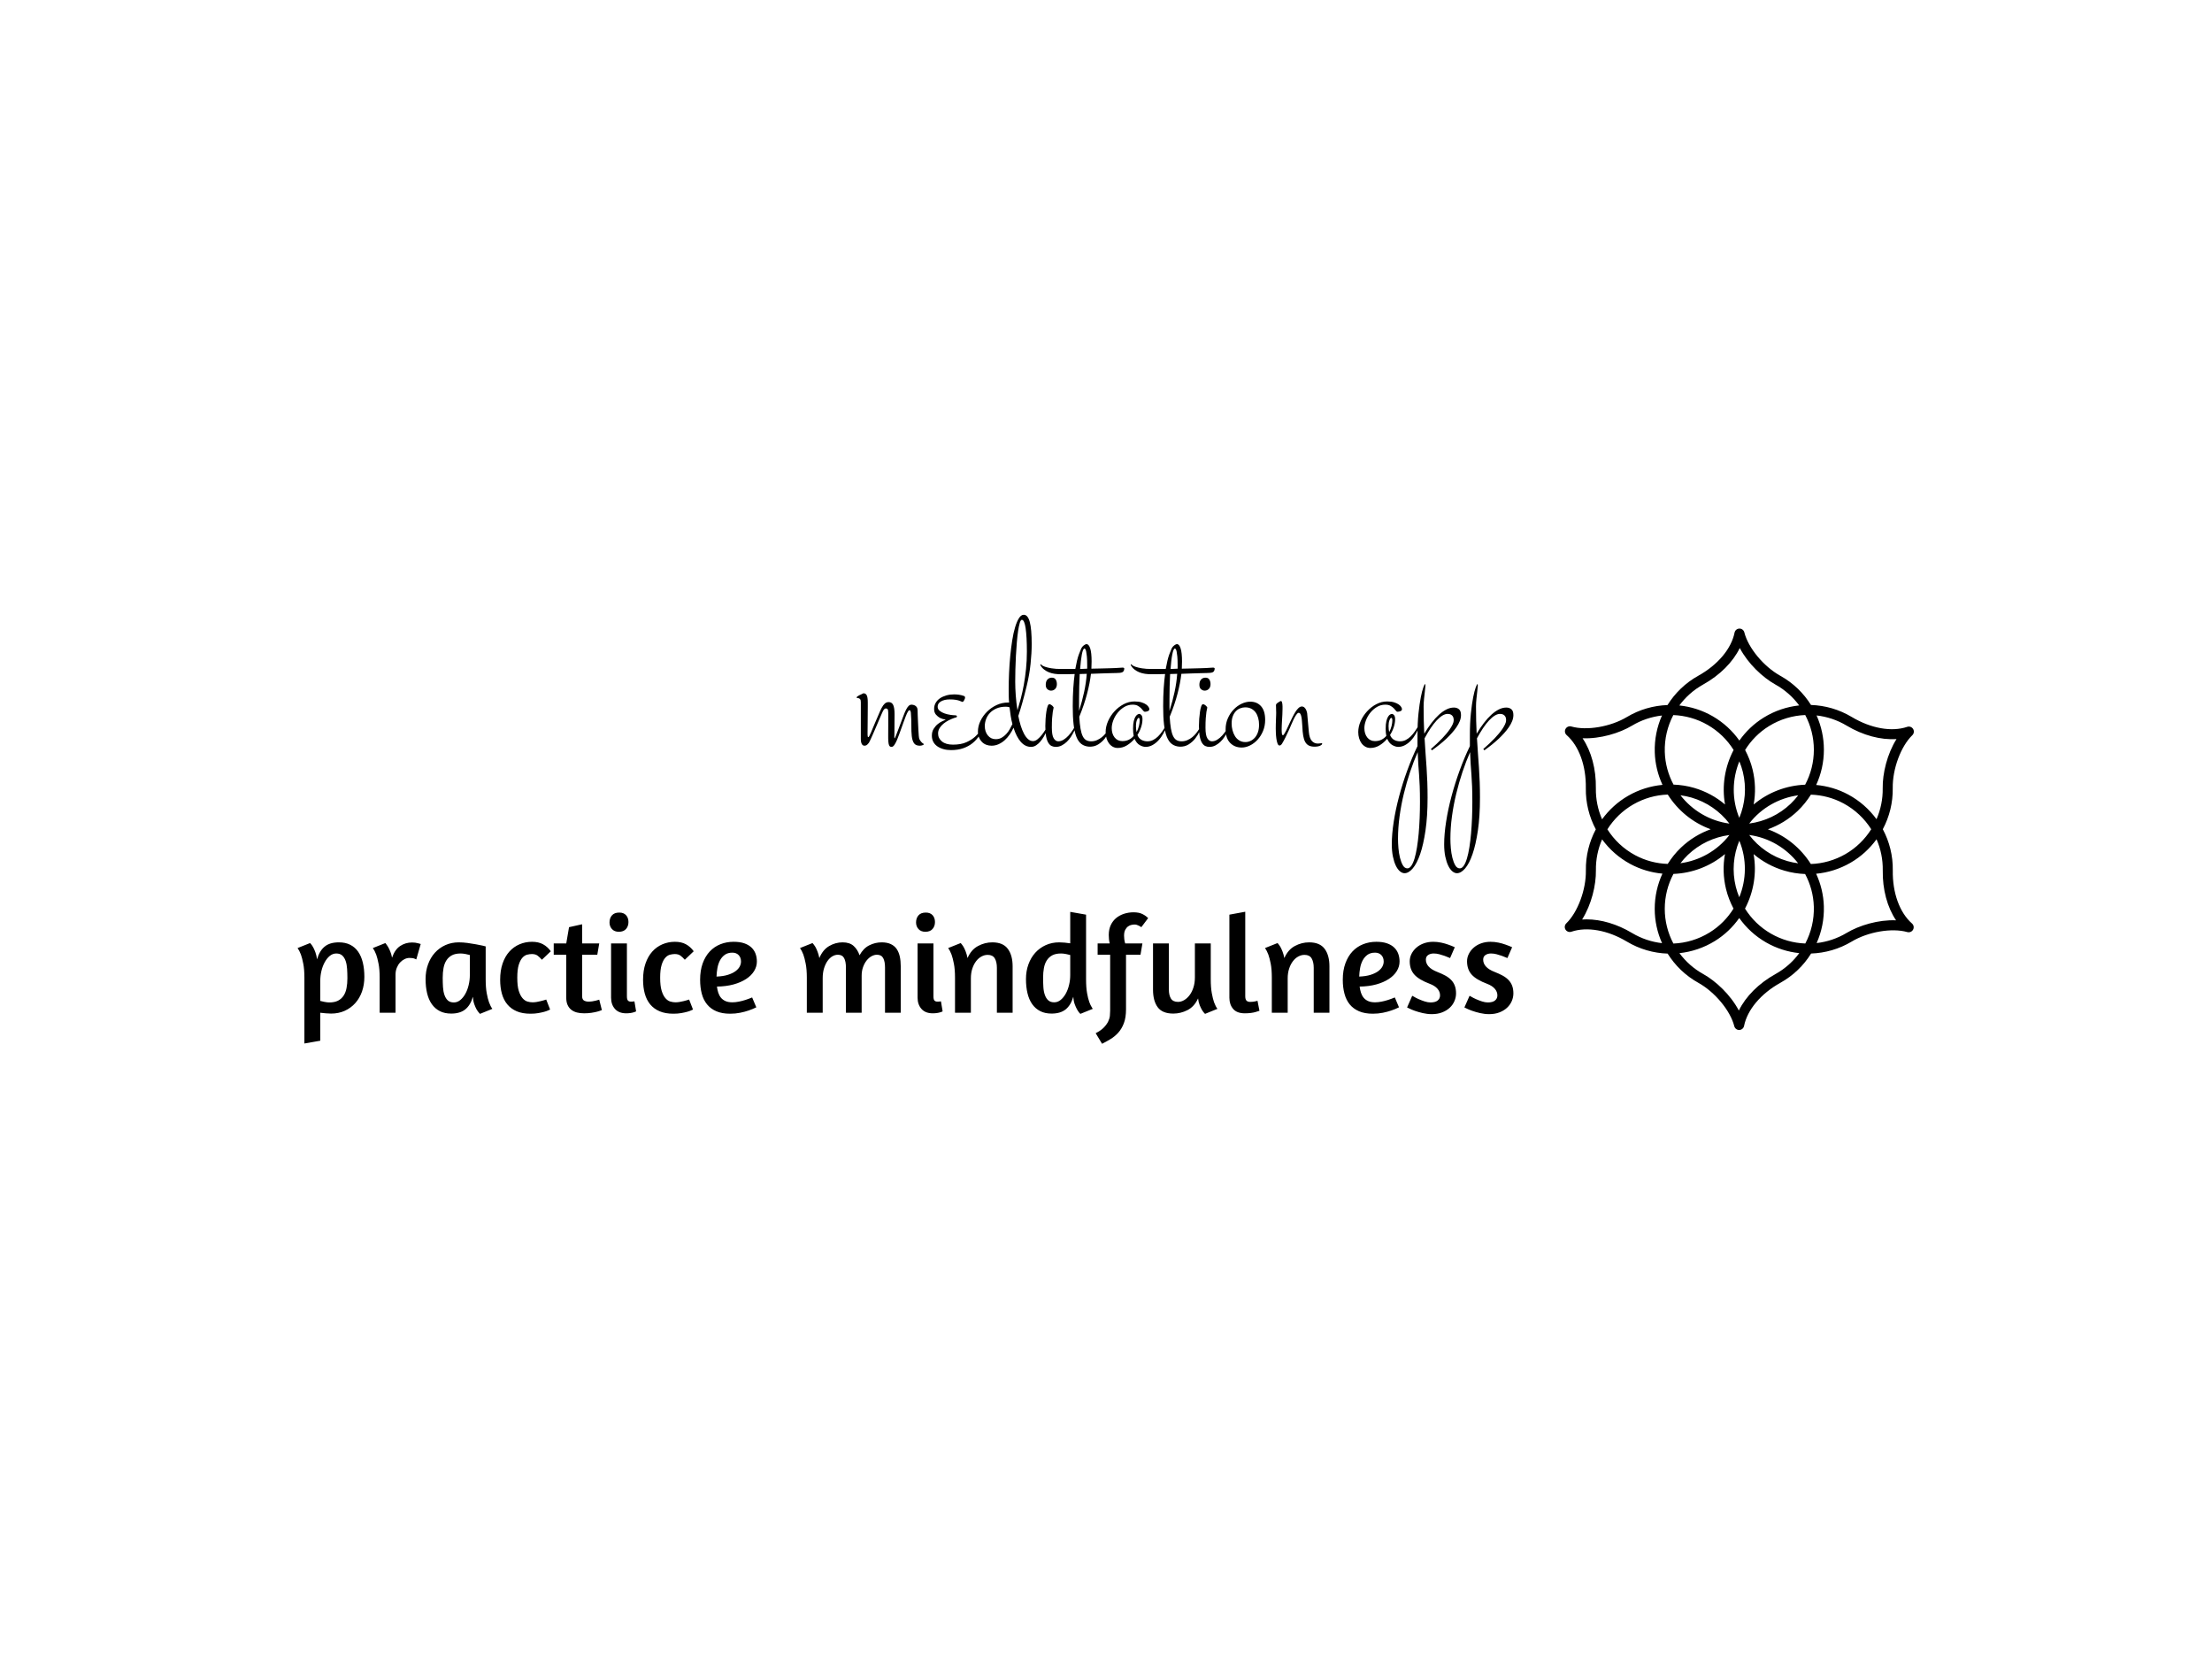 <svg version="1.1" xmlns="http://www.w3.org/2000/svg" xmlns:xlink="http://www.w3.org/1999/xlink" xmlns:i="http://ns.adobe.com/AdobeIllustrator/10.0/" xmlns:sketch="http://www.bohemiancoding.com/sketch/ns" height="100%" width="100%" x="0px" y="0px" viewBox="0 0 640 480" xml:space="preserve" preserveAspectRatio="xMidYMid meet" class="">{{text2Gradient}}<rect x="0px" y="0px" width="100%" height="100%" fill="none"/><g class="logo-container-box logoContainerBox" transform="scale(0.99) translate(3.232,2.424)"><g class="containerBody" transform="scale(0.782) translate(132.659,66.826)" ><g class="sampleIconBox" transform="scale(1) translate(0,0)"><g class="sampleIcons_1" transform="scale(1.875) translate(223.724,78)" fill="#000000"><path d="M84.486,31.247c0.336-0.325,0.402-0.84,0.158-1.239c-0.244-0.4-0.731-0.578-1.174-0.427  c-3.112,1.053-7.249,0.316-11.064-1.97c-2.516-1.506-5.309-2.295-8.117-2.389c-1.489-2.382-3.568-4.402-6.112-5.815  c-3.315-1.842-6.399-5.561-7.174-8.651C50.892,10.312,50.491,10,50.033,10c-0.008,0-0.016,0-0.024,0  c-0.467,0.012-0.864,0.346-0.956,0.804c-0.645,3.222-3.351,6.436-7.238,8.598c-2.563,1.426-4.643,3.45-6.128,5.835  c-2.808,0.099-5.596,0.889-8.092,2.385c-3.252,1.951-8.014,2.761-11.079,1.888c-0.451-0.126-0.929,0.071-1.152,0.483  c-0.224,0.41-0.134,0.921,0.218,1.229c2.468,2.169,3.898,6.119,3.827,10.567c-0.047,2.932,0.666,5.745,1.989,8.223  c-1.318,2.481-2.028,5.291-1.98,8.201c0.063,3.792-1.615,8.323-3.904,10.539c-0.336,0.325-0.402,0.84-0.158,1.239  c0.243,0.4,0.731,0.577,1.174,0.427c3.112-1.054,7.249-0.316,11.064,1.97c2.516,1.506,5.309,2.296,8.117,2.389  c1.489,2.382,3.568,4.402,6.112,5.814c3.315,1.842,6.399,5.561,7.174,8.651C49.108,89.688,49.509,90,49.967,90  c0.008,0,0.016,0,0.024,0c0.467-0.012,0.864-0.346,0.956-0.804c0.645-3.222,3.351-6.436,7.238-8.598  c2.563-1.426,4.643-3.45,6.128-5.836c2.807-0.099,5.597-0.888,8.092-2.385c3.251-1.952,8.013-2.764,11.079-1.888  c0.448,0.125,0.929-0.072,1.152-0.483c0.224-0.41,0.134-0.921-0.218-1.229c-2.468-2.169-3.898-6.119-3.827-10.567  c0.047-2.932-0.666-5.745-1.989-8.223c1.318-2.481,2.028-5.291,1.98-8.201C80.519,37.994,82.197,33.463,84.486,31.247z   M63.154,72.765c-2.371-0.09-4.725-0.741-6.849-1.968c-2.148-1.24-3.9-2.953-5.169-4.99c1.739-3.304,2.373-7.135,1.712-10.863  c1.771,1.499,3.846,2.63,6.148,3.304c1.362,0.4,2.745,0.614,4.123,0.668c1.042,1.956,1.667,4.162,1.734,6.501  C64.929,68.031,64.318,70.547,63.154,72.765z M35.141,65.859c0-2.477,0.606-4.847,1.732-6.963c3.732-0.145,7.368-1.518,10.267-3.956  c-0.412,2.282-0.354,4.644,0.213,6.973c0.336,1.378,0.849,2.676,1.491,3.895c-1.173,1.885-2.775,3.533-4.77,4.763  c-2.225,1.373-4.708,2.102-7.212,2.203C35.754,70.676,35.141,68.312,35.141,65.859z M36.846,27.235  c2.371,0.09,4.725,0.741,6.849,1.967c2.148,1.24,3.9,2.953,5.169,4.99c-1.739,3.304-2.373,7.134-1.712,10.863  c-1.771-1.499-3.846-2.63-6.148-3.304c-1.361-0.4-2.742-0.604-4.118-0.658c-1.045-1.958-1.671-4.168-1.739-6.511  C35.071,31.969,35.682,29.453,36.846,27.235z M50.704,38.56c0.755,3.103,0.491,6.273-0.707,9.162  c-1.518-3.684-1.429-7.733,0.01-11.266C50.283,37.136,50.527,37.832,50.704,38.56z M48.026,48.863  c-3.95-0.527-7.411-2.628-9.752-5.641c0.726,0.101,1.451,0.238,2.17,0.448C43.508,44.567,46.122,46.381,48.026,48.863z   M44.296,49.995c-2.184,0.784-4.204,2.015-5.938,3.67c-1.026,0.979-1.892,2.073-2.628,3.237c-2.219-0.073-4.447-0.636-6.51-1.748  c-2.301-1.241-4.174-3.028-5.513-5.146c1.264-2.008,3.004-3.721,5.128-4.947c2.149-1.24,4.507-1.901,6.906-1.982  C37.734,46.239,40.736,48.704,44.296,49.995z M48.027,51.144c-2.432,3.156-5.982,5.101-9.76,5.622  c0.451-0.578,0.931-1.138,1.472-1.654C42.049,52.906,44.927,51.552,48.027,51.144z M49.296,61.44  c-0.755-3.103-0.491-6.273,0.707-9.162c1.518,3.684,1.429,7.733-0.01,11.266C49.717,62.864,49.473,62.168,49.296,61.44z   M51.975,51.137c3.95,0.527,7.411,2.628,9.751,5.641C61,56.677,60.275,56.54,59.557,56.33  C56.492,55.433,53.878,53.619,51.975,51.137z M55.695,50.002c2.187-0.784,4.21-2.009,5.947-3.667  c1.026-0.98,1.893-2.074,2.629-3.239c2.219,0.074,4.446,0.638,6.509,1.75c2.301,1.241,4.174,3.028,5.513,5.146  c-1.264,2.008-3.004,3.721-5.128,4.947c-2.149,1.24-4.508,1.901-6.906,1.982C62.264,53.758,59.259,51.292,55.695,50.002z   M51.975,48.854c2.434-3.157,5.985-5.11,9.765-5.629c-0.453,0.581-0.936,1.144-1.48,1.664  C57.952,47.094,55.075,48.444,51.975,48.854z M63.123,41.112c-3.731,0.146-7.365,1.511-10.263,3.948  c0.413-2.282,0.355-4.645-0.212-6.975c-0.336-1.378-0.849-2.676-1.491-3.895c1.173-1.885,2.775-3.533,4.77-4.763  c2.225-1.373,4.708-2.101,7.212-2.202c1.107,2.098,1.72,4.462,1.72,6.914C64.859,36.621,64.252,38.994,63.123,41.112z   M42.787,21.149c3.348-1.862,5.931-4.466,7.306-7.276c1.637,3.105,4.553,5.861,7.113,7.283c1.888,1.048,3.484,2.477,4.726,4.155  c-2.455,0.265-4.866,1.064-7.055,2.415c-1.97,1.215-3.597,2.792-4.866,4.589c-1.383-1.951-3.172-3.607-5.315-4.845  c-2.075-1.198-4.343-1.91-6.65-2.153C39.287,23.638,40.886,22.207,42.787,21.149z M21.408,41.821  c0.062-3.83-0.902-7.368-2.649-9.965c3.518,0.142,7.354-1.012,9.865-2.52c1.851-1.11,3.887-1.778,5.961-2.015  c-0.998,2.258-1.512,4.746-1.437,7.319c0.067,2.313,0.62,4.509,1.541,6.506c-2.381,0.223-4.709,0.945-6.852,2.182  c-2.075,1.198-3.826,2.806-5.189,4.682C21.813,46.097,21.374,43.996,21.408,41.821z M28.621,70.673  c-2.978-1.784-6.169-2.719-9.064-2.719c-0.3,0-0.597,0.01-0.89,0.029c1.87-2.971,2.8-6.875,2.751-9.803  c-0.036-2.159,0.403-4.255,1.234-6.17c1.457,1.993,3.354,3.682,5.619,4.904c2.037,1.099,4.214,1.724,6.404,1.925  c-0.996,2.172-1.535,4.548-1.535,7.021c0,2.396,0.517,4.716,1.461,6.835C32.527,72.46,30.488,71.79,28.621,70.673z M57.213,78.851  c-3.348,1.862-5.931,4.466-7.306,7.276c-1.637-3.105-4.553-5.861-7.113-7.283c-1.888-1.048-3.484-2.478-4.727-4.155  c2.455-0.266,4.866-1.064,7.056-2.414c1.97-1.215,3.597-2.792,4.866-4.589c1.383,1.951,3.172,3.607,5.315,4.845  c2.075,1.198,4.343,1.91,6.65,2.152C60.714,76.362,59.114,77.793,57.213,78.851z M78.592,58.179  c-0.062,3.83,0.902,7.368,2.649,9.965c-3.52-0.151-7.354,1.012-9.865,2.52c-1.852,1.11-3.887,1.777-5.961,2.015  c0.998-2.258,1.512-4.746,1.437-7.319c-0.067-2.31-0.618-4.505-1.537-6.5c2.38-0.223,4.707-0.952,6.849-2.189  c2.075-1.198,3.826-2.806,5.189-4.682C78.187,53.903,78.626,56.004,78.592,58.179z M71.729,43.086  c-2.037-1.099-4.216-1.719-6.407-1.92c0.998-2.173,1.537-4.551,1.537-7.025c0-2.395-0.517-4.715-1.46-6.833  c2.074,0.235,4.113,0.903,5.979,2.02c3.286,1.969,6.834,2.898,9.954,2.689c-1.87,2.971-2.8,6.875-2.751,9.803  c0.036,2.159-0.403,4.255-1.234,6.17C75.891,45.996,73.993,44.307,71.729,43.086z"></path></g></g><g class="sampleTexts_1" transform="scale(1) translate(-0,16.415)"><g class="logo--name svgLogoName_1 logoNameBox" transform="scale(1) translate(183.28,193.51)" fill="#000000"><path d="M2.12-20.50L2.12-20.50L2.12-20.50Q2.36-20.74 2.72-20.74L2.72-20.74L2.72-20.74Q3.44-20.74 3.84-20.02L3.84-20.02L3.84-20.02Q4.24-19.30 4.24-17.30L4.24-17.30L4.24-17.30Q4.24-16.70 4.24-15.64L4.24-15.64L4.24-15.64Q4.24-14.57 4.22-13.31L4.22-13.31L4.22-13.31Q4.20-12.05 4.20-10.73L4.20-10.73L4.20-10.73Q4.20-9.41 4.18-8.27L4.18-8.27L4.18-8.27Q4.16-7.13 4.16-6.31L4.16-6.31L4.16-6.31Q4.16-5.49 4.16-5.25L4.16-5.25L4.16-5.25Q4.16-4.36 4.44-4.36L4.44-4.36L4.44-4.36Q4.60-4.36 4.86-4.86L4.86-4.86L4.86-4.86Q5.13-5.37 5.47-6.17L5.47-6.17L5.47-6.17Q5.81-6.97 6.21-7.95L6.21-7.95L6.21-7.95Q6.61-8.93 7.05-9.93L7.05-9.93L7.05-9.93Q7.77-11.53 8.33-12.91L8.33-12.91L8.33-12.91Q8.89-14.29 9.43-15.31L9.43-15.31L9.43-15.31Q9.97-16.34 10.59-16.90L10.59-16.90L10.59-16.90Q11.21-17.46 12.05-17.46L12.05-17.46L12.05-17.46Q13.21-17.46 13.73-16.40L13.73-16.40L13.73-16.40Q14.25-15.33 14.25-12.89L14.25-12.89L14.25-12.89Q14.25-11.93 14.23-10.55L14.23-10.55L14.23-10.55Q14.21-9.17 14.21-7.89L14.21-7.89L14.21-7.89Q14.21-6.61 14.19-5.61L14.19-5.61L14.19-5.61Q14.17-4.60 14.17-4.44L14.17-4.44L14.17-4.44Q14.17-3.92 14.25-3.92L14.25-3.92L14.25-3.92Q14.33-3.92 14.51-4.32L14.51-4.32L14.51-4.32Q14.69-4.72 14.95-5.41L14.95-5.41L14.95-5.41Q15.21-6.09 15.56-6.99L15.56-6.99L15.56-6.99Q15.90-7.89 16.26-8.85L16.26-8.85L16.26-8.85Q16.98-10.73 17.50-12.15L17.50-12.15L17.50-12.15Q18.02-13.57 18.50-14.53L18.50-14.53L18.50-14.53Q18.98-15.50 19.48-16.00L19.48-16.00L19.48-16.00Q19.98-16.50 20.58-16.50L20.58-16.50L20.58-16.50Q20.74-16.50 21.12-16.44L21.12-16.44L21.12-16.44Q21.50-16.38 21.90-16.16L21.90-16.16L21.90-16.16Q22.30-15.94 22.58-15.52L22.58-15.52L22.58-15.52Q22.86-15.09 22.86-14.33L22.86-14.33L22.86-14.33Q22.86-13.89 22.90-12.61L22.90-12.61L22.90-12.61Q22.94-11.33 23.02-9.83L23.02-9.83L23.02-9.83Q23.10-8.33 23.16-6.93L23.16-6.93L23.16-6.93Q23.22-5.53 23.30-4.84L23.30-4.84L23.30-4.84Q23.34-3.92 23.66-3.38L23.66-3.38L23.66-3.38Q23.98-2.84 24.30-2.50L24.30-2.50L24.30-2.50Q24.62-2.16 24.90-2.00L24.90-2.00L24.90-2.00Q25.18-1.84 25.18-1.72L25.18-1.72L25.18-1.72Q25.18-1.52 24.68-1.34L24.68-1.34L24.68-1.34Q24.18-1.16 23.70-1.16L23.70-1.16L23.70-1.16Q22.14-1.16 21.50-2.12L21.50-2.12L21.50-2.12Q20.86-3.08 20.68-4.76L20.68-4.76L20.68-4.76Q20.50-6.45 20.52-8.69L20.52-8.69L20.52-8.69Q20.54-10.93 20.34-13.53L20.34-13.53L20.34-13.53Q20.26-13.97 20.18-14.19L20.18-14.19L20.18-14.19Q20.10-14.41 19.78-14.41L19.78-14.41L19.78-14.41Q19.50-14.41 19.14-13.73L19.14-13.73L19.14-13.73Q18.78-13.05 18.38-12.03L18.38-12.03L18.38-12.03Q17.98-11.01 17.56-9.81L17.56-9.81L17.56-9.81Q17.14-8.61 16.74-7.53L16.74-7.53L16.74-7.53Q16.46-6.81 16.06-5.65L16.06-5.65L16.06-5.65Q15.66-4.48 15.19-3.38L15.19-3.38L15.19-3.38Q14.73-2.28 14.21-1.50L14.21-1.50L14.21-1.50Q13.69-0.72 13.13-0.72L13.13-0.72L13.13-0.72Q12.53-0.72 12.27-1.18L12.27-1.18L12.27-1.18Q12.01-1.64 11.93-2.64L11.93-2.64L11.93-2.64Q11.85-3.64 11.87-5.21L11.87-5.21L11.87-5.21Q11.89-6.77 11.89-8.93L11.89-8.93L11.89-13.45L11.89-13.45Q11.89-14.57 11.63-14.83L11.63-14.83L11.63-14.83Q11.37-15.09 11.05-15.09L11.05-15.09L11.05-15.09Q10.61-15.09 10.29-14.71L10.29-14.71L10.29-14.71Q9.97-14.33 9.53-13.29L9.53-13.29L9.53-13.29Q9.33-12.85 8.95-11.95L8.95-11.95L8.95-11.95Q8.57-11.05 8.09-9.93L8.09-9.93L8.09-9.93Q7.61-8.81 7.09-7.59L7.09-7.59L7.09-7.59Q6.57-6.37 6.09-5.29L6.09-5.29L6.09-5.29Q5.61-4.20 5.23-3.38L5.23-3.38L5.23-3.38Q4.84-2.56 4.68-2.28L4.68-2.28L4.68-2.28Q4.16-1.60 3.80-1.38L3.80-1.38L3.80-1.38Q3.44-1.16 2.96-1.16L2.96-1.16L2.96-1.16Q2.76-1.16 2.54-1.26L2.54-1.26L2.54-1.26Q2.32-1.36 2.12-1.62L2.12-1.62L2.12-1.62Q1.92-1.88 1.78-2.38L1.78-2.38L1.78-2.38Q1.64-2.88 1.64-3.68L1.64-3.68L1.64-17.38L1.64-17.38Q1.64-18.22 1.40-18.52L1.40-18.52L1.40-18.52Q1.16-18.82 0.86-18.90L0.86-18.90L0.86-18.90Q0.56-18.98 0.32-18.98L0.32-18.98L0.32-18.98Q0.08-18.98 0.08-19.18L0.08-19.18L0.08-19.18Q0.08-19.38 0.38-19.60L0.38-19.60L0.38-19.60Q0.68-19.82 1.04-20.00L1.04-20.00L1.04-20.00Q1.40-20.18 1.72-20.32L1.72-20.32L1.72-20.32Q2.04-20.46 2.12-20.50ZM40.08-19.78L40.08-19.78L40.08-19.78Q40.60-19.66 40.60-19.10L40.60-19.10L40.60-19.10Q40.60-18.94 40.50-18.68L40.50-18.68L40.50-18.68Q40.40-18.42 40.26-18.16L40.26-18.16L40.26-18.16Q40.12-17.90 39.96-17.72L39.96-17.72L39.96-17.72Q39.80-17.54 39.68-17.54L39.68-17.54L39.68-17.54Q39.48-17.54 39.20-17.68L39.20-17.68L39.20-17.68Q38.92-17.82 38.40-18.00L38.40-18.00L38.40-18.00Q37.88-18.18 37.04-18.32L37.04-18.32L37.04-18.32Q36.20-18.46 34.83-18.46L34.83-18.46L34.83-18.46Q32.91-18.46 31.63-17.74L31.63-17.74L31.63-17.74Q30.35-17.02 30.35-15.74L30.35-15.74L30.35-15.74Q30.35-14.81 31.13-14.19L31.13-14.19L31.13-14.19Q31.91-13.57 32.97-13.21L32.97-13.21L32.97-13.21Q34.03-12.85 35.13-12.69L35.13-12.69L35.13-12.69Q36.24-12.53 36.84-12.53L36.84-12.53L36.84-12.53Q37.28-12.53 37.42-12.39L37.42-12.39L37.42-12.39Q37.56-12.25 37.56-12.13L37.56-12.13L37.56-12.13Q37.56-11.81 37.30-11.75L37.30-11.75L37.30-11.75Q37.04-11.69 36.64-11.57L36.64-11.57L36.64-11.57Q35.59-11.21 34.51-10.67L34.51-10.67L34.51-10.67Q33.43-10.13 32.53-9.39L32.53-9.39L32.53-9.39Q31.63-8.65 31.07-7.73L31.07-7.73L31.07-7.73Q30.51-6.81 30.51-5.73L30.51-5.73L30.51-5.73Q30.51-3.92 31.97-2.74L31.97-2.74L31.97-2.74Q33.43-1.56 36.08-1.56L36.08-1.56L36.08-1.56Q39.08-1.56 41.08-2.46L41.08-2.46L41.08-2.46Q43.08-3.36 44.38-4.56L44.38-4.56L44.38-4.56Q45.68-5.77 46.41-6.99L46.41-6.99L46.41-6.99Q47.13-8.21 47.49-8.85L47.49-8.85L47.73-8.69L47.73-8.69Q47.05-6.73 45.98-5.04L45.98-5.04L45.98-5.04Q44.92-3.36 43.42-2.14L43.42-2.14L43.42-2.14Q41.92-0.92 39.92-0.22L39.92-0.22L39.92-0.22Q37.92 0.48 35.35 0.48L35.35 0.48L35.35 0.48Q33.79 0.48 32.47 0.10L32.47 0.10L32.47 0.10Q31.15-0.28 30.19-0.96L30.19-0.96L30.19-0.96Q29.23-1.64 28.71-2.64L28.71-2.64L28.71-2.64Q28.19-3.64 28.19-4.92L28.19-4.92L28.19-4.92Q28.19-6.41 28.87-7.49L28.87-7.49L28.87-7.49Q29.55-8.57 30.43-9.27L30.43-9.27L30.43-9.27Q31.31-9.97 32.17-10.35L32.17-10.35L32.17-10.35Q33.03-10.73 33.39-10.89L33.39-10.89L33.39-10.89Q32.15-11.09 31.19-11.57L31.19-11.57L31.19-11.57Q30.39-12.01 29.71-12.79L29.71-12.79L29.71-12.79Q29.03-13.57 29.03-14.93L29.03-14.93L29.03-14.93Q29.03-16.18 29.63-17.20L29.63-17.20L29.63-17.20Q30.23-18.22 31.25-18.90L31.25-18.90L31.25-18.90Q32.27-19.58 33.61-19.96L33.61-19.96L33.61-19.96Q34.95-20.34 36.48-20.34L36.48-20.34L36.48-20.34Q37.36-20.34 38.26-20.22L38.26-20.22L38.26-20.22Q39.16-20.10 40.08-19.78ZM56.66-17.30L57.06-17.30L57.06-17.30Q56.94-18.46 56.92-19.70L56.92-19.70L56.92-19.70Q56.90-20.94 56.90-22.30L56.90-22.30L56.90-22.30Q56.90-25.18 57.04-28.37L57.04-28.37L57.04-28.37Q57.18-31.55 57.48-34.63L57.48-34.63L57.48-34.63Q57.78-37.72 58.22-40.52L58.22-40.52L58.22-40.52Q58.66-43.32 59.30-45.44L59.30-45.44L59.30-45.44Q59.94-47.57 60.74-48.83L60.74-48.83L60.74-48.83Q61.54-50.09 62.54-50.09L62.54-50.09L62.54-50.09Q64.06-50.09 64.78-47.41L64.78-47.41L64.78-47.41Q65.50-44.72 65.50-39.12L65.50-39.12L65.50-39.12Q65.50-35.83 65.08-31.77L65.08-31.77L65.08-31.77Q64.66-27.71 63.62-23.46L63.62-23.46L63.62-23.46Q62.74-19.82 61.96-17.08L61.96-17.08L61.96-17.08Q61.18-14.33 60.50-12.29L60.50-12.29L60.50-12.29Q60.86-10.37 61.40-8.65L61.40-8.65L61.40-8.65Q61.94-6.93 62.62-5.65L62.62-5.65L62.62-5.65Q63.30-4.36 64.14-3.62L64.14-3.62L64.14-3.62Q64.98-2.88 65.98-2.88L65.98-2.88L65.98-2.88Q66.83-2.88 67.67-3.56L67.67-3.56L67.67-3.56Q68.51-4.24 69.25-5.17L69.25-5.17L69.25-5.17Q69.99-6.09 70.57-7.05L70.57-7.05L70.57-7.05Q71.15-8.01 71.47-8.61L71.47-8.61L71.83-8.45L71.83-8.45Q71.83-8.45 71.63-7.89L71.63-7.89L71.63-7.89Q71.43-7.33 71.03-6.47L71.03-6.47L71.03-6.47Q70.63-5.61 70.05-4.60L70.05-4.60L70.05-4.60Q69.47-3.60 68.75-2.74L68.75-2.74L68.75-2.74Q68.03-1.88 67.15-1.30L67.15-1.30L67.15-1.30Q66.26-0.72 65.26-0.72L65.26-0.72L65.26-0.72Q63.10-0.72 61.46-2.56L61.46-2.56L61.46-2.56Q59.82-4.40 58.70-7.89L58.70-7.89L58.70-7.89Q58.14-6.61 57.30-5.39L57.30-5.39L57.30-5.39Q56.46-4.16 55.41-3.22L55.41-3.22L55.41-3.22Q54.37-2.28 53.11-1.72L53.11-1.72L53.11-1.72Q51.85-1.16 50.49-1.16L50.49-1.16L50.49-1.16Q49.45-1.16 48.51-1.52L48.51-1.52L48.51-1.52Q47.57-1.88 46.89-2.58L46.89-2.58L46.89-2.58Q46.21-3.28 45.80-4.24L45.80-4.24L45.80-4.24Q45.40-5.21 45.40-6.41L45.40-6.41L45.40-6.41Q45.40-8.45 46.33-10.39L46.33-10.39L46.33-10.39Q47.25-12.33 48.81-13.87L48.81-13.87L48.81-13.87Q50.37-15.42 52.39-16.36L52.39-16.36L52.39-16.36Q54.41-17.30 56.66-17.30L56.66-17.30ZM61.82-48.21L61.82-48.21L61.82-48.21Q61.38-48.21 61.04-47.07L61.04-47.07L61.04-47.07Q60.70-45.92 60.42-44.04L60.42-44.04L60.42-44.04Q60.14-42.16 59.94-39.72L59.94-39.72L59.94-39.72Q59.74-37.28 59.60-34.71L59.60-34.71L59.60-34.71Q59.46-32.15 59.40-29.65L59.40-29.65L59.40-29.65Q59.34-27.15 59.34-25.10L59.34-25.10L59.34-25.10Q59.34-22.74 59.54-19.96L59.54-19.96L59.54-19.96Q59.74-17.18 60.18-14.41L60.18-14.41L60.18-14.41Q60.78-16.34 61.42-18.76L61.42-18.76L61.42-18.76Q62.06-21.18 62.56-23.96L62.56-23.96L62.56-23.96Q63.06-26.75 63.38-29.85L63.38-29.85L63.38-29.85Q63.70-32.95 63.70-36.32L63.70-36.32L63.70-36.32Q63.70-39.08 63.58-41.28L63.58-41.28L63.58-41.28Q63.46-43.48 63.24-45.02L63.24-45.02L63.24-45.02Q63.02-46.57 62.66-47.39L62.66-47.39L62.66-47.39Q62.30-48.21 61.82-48.21ZM52.05-3.60L52.05-3.60L52.05-3.60Q53.29-3.60 54.25-4.14L54.25-4.14L54.25-4.14Q55.21-4.68 55.97-5.51L55.97-5.51L55.97-5.51Q56.74-6.33 57.30-7.33L57.30-7.33L57.30-7.33Q57.86-8.33 58.30-9.25L58.30-9.25L58.30-9.25Q57.90-10.69 57.66-12.23L57.66-12.23L57.66-12.23Q57.42-13.77 57.22-15.50L57.22-15.50L57.22-15.50Q56.62-15.74 55.89-15.74L55.89-15.74L55.89-15.74Q53.81-15.74 52.31-15.07L52.31-15.07L52.31-15.07Q50.81-14.41 49.85-13.37L49.85-13.37L49.85-13.37Q48.89-12.33 48.43-11.05L48.43-11.05L48.43-11.05Q47.97-9.77 47.97-8.53L47.97-8.53L47.97-8.53Q47.97-6.41 49.11-5.00L49.11-5.00L49.11-5.00Q50.25-3.60 52.05-3.60ZM72.07-16.66L72.07-16.66L72.07-16.66Q72.39-16.66 72.69-16.48L72.69-16.48L72.69-16.48Q72.99-16.30 73.21-16.10L73.21-16.10L73.21-16.10Q73.43-15.90 73.57-15.68L73.57-15.68L73.57-15.68Q73.71-15.46 73.71-15.42L73.71-15.42L73.71-15.42Q73.71-15.38 73.61-14.99L73.61-14.99L73.61-14.99Q73.51-14.61 73.37-13.73L73.37-13.73L73.37-13.73Q73.23-12.85 73.13-11.43L73.13-11.43L73.13-11.43Q73.03-10.01 73.03-7.89L73.03-7.89L73.03-7.89Q73.03-5.04 73.73-3.92L73.73-3.92L73.73-3.92Q74.43-2.80 75.43-2.80L75.43-2.80L75.43-2.80Q76.43-2.80 77.42-3.40L77.42-3.40L77.42-3.40Q78.40-4.00 79.28-4.96L79.28-4.96L79.28-4.96Q80.16-5.93 80.94-7.15L80.94-7.15L80.94-7.15Q81.72-8.37 82.32-9.61L82.32-9.61L82.56-9.45L82.56-9.45Q82.40-9.05 82.08-8.23L82.08-8.23L82.08-8.23Q81.76-7.41 81.28-6.45L81.28-6.45L81.28-6.45Q80.80-5.49 80.14-4.46L80.14-4.46L80.14-4.46Q79.48-3.44 78.62-2.62L78.62-2.62L78.62-2.62Q77.76-1.80 76.73-1.26L76.73-1.26L76.73-1.26Q75.71-0.72 74.51-0.72L74.51-0.72L74.51-0.72Q73.67-0.72 72.97-1.04L72.97-1.04L72.97-1.04Q72.27-1.36 71.73-2.22L71.73-2.22L71.73-2.22Q71.19-3.08 70.89-4.60L70.89-4.60L70.89-4.60Q70.59-6.13 70.59-8.53L70.59-8.53L70.59-8.53Q70.59-9.77 70.69-11.19L70.69-11.19L70.69-11.19Q70.79-12.61 70.97-13.83L70.97-13.83L70.97-13.83Q71.15-15.05 71.43-15.86L71.43-15.86L71.43-15.86Q71.71-16.66 72.07-16.66ZM73.03-26.59L73.03-26.59L73.03-26.59Q74.03-26.59 74.47-25.89L74.47-25.89L74.47-25.89Q74.91-25.18 74.91-24.18L74.91-24.18L74.91-24.18Q74.91-23.02 74.27-22.38L74.27-22.38L74.27-22.38Q73.63-21.74 72.71-21.74L72.71-21.74L72.71-21.74Q72.03-21.74 71.39-22.26L71.39-22.26L71.39-22.26Q70.75-22.78 70.75-23.94L70.75-23.94L70.75-23.94Q70.75-25.22 71.39-25.91L71.39-25.91L71.39-25.91Q72.03-26.59 73.03-26.59ZM95.09-8.85L95.33-8.69L95.33-8.69Q95.05-7.89 94.45-6.53L94.45-6.53L94.45-6.53Q93.85-5.17 92.83-3.86L92.83-3.86L92.83-3.86Q91.81-2.56 90.35-1.64L90.35-1.64L90.35-1.64Q88.89-0.72 86.96-0.80L86.96-0.80L86.96-0.80Q85.24-0.92 84.08-1.80L84.08-1.80L84.08-1.80Q82.92-2.68 82.20-4.50L82.20-4.50L82.20-4.50Q81.48-6.33 81.16-9.11L81.16-9.11L81.16-9.11Q80.84-11.89 80.84-15.82L80.84-15.82L80.84-15.82Q80.84-19.58 81.04-22.60L81.04-22.60L81.04-22.60Q81.24-25.63 81.56-27.95L81.56-27.95L81.56-27.95Q79.72-27.87 78.34-27.87L78.34-27.87L78.34-27.87Q76.96-27.87 76.39-27.87L76.39-27.87L76.39-27.87Q75.23-27.87 74.09-28.03L74.09-28.03L74.09-28.03Q72.95-28.19 71.95-28.59L71.95-28.59L71.95-28.59Q70.95-28.99 70.11-29.65L70.11-29.65L70.11-29.65Q69.27-30.31 68.71-31.31L68.71-31.31L68.87-31.67L68.87-31.67Q68.91-31.59 69.25-31.29L69.25-31.29L69.25-31.29Q69.59-30.99 70.47-30.67L70.47-30.67L70.47-30.67Q71.35-30.35 72.87-30.09L72.87-30.09L72.87-30.09Q74.39-29.83 76.79-29.83L76.79-29.83L81.80-29.83L81.80-29.83Q82.44-33.43 83.10-35.21L83.10-35.21L83.10-35.21Q83.76-37.00 84.00-37.48L84.00-37.48L84.00-37.48Q84.32-38.16 84.94-38.64L84.94-38.64L84.94-38.64Q85.56-39.12 86.00-39.12L86.00-39.12L86.00-39.12Q86.84-39.12 87.37-37.52L87.37-37.52L87.37-37.52Q87.89-35.92 87.89-32.55L87.89-32.55L87.89-32.55Q87.89-31.95 87.85-31.29L87.85-31.29L87.85-31.29Q87.81-30.63 87.81-29.95L87.81-29.95L87.81-29.95Q89.73-29.99 91.47-30.03L91.47-30.03L91.47-30.03Q93.21-30.07 94.59-30.11L94.59-30.11L94.59-30.11Q95.97-30.15 96.91-30.19L96.91-30.19L96.91-30.19Q97.86-30.23 98.14-30.27L98.14-30.27L98.14-30.27Q98.34-30.27 98.82-30.31L98.82-30.31L98.82-30.31Q99.30-30.35 99.46-30.35L99.46-30.35L99.46-30.35Q100.10-30.35 100.10-29.95L100.10-29.95L100.10-29.95Q100.10-29.39 99.76-28.93L99.76-28.93L99.76-28.93Q99.42-28.47 98.38-28.39L98.38-28.39L98.38-28.39Q98.18-28.35 97.19-28.33L97.19-28.33L97.19-28.33Q96.21-28.31 94.73-28.27L94.73-28.27L94.73-28.27Q93.25-28.23 91.41-28.17L91.41-28.17L91.41-28.17Q89.57-28.11 87.65-28.03L87.65-28.03L87.65-28.03Q87.25-24.62 86.20-20.60L86.20-20.60L86.20-20.60Q85.16-16.58 83.28-11.97L83.28-11.97L83.28-11.97Q83.44-9.33 83.74-7.57L83.74-7.57L83.74-7.57Q84.04-5.81 84.56-4.74L84.56-4.74L84.56-4.74Q85.08-3.68 85.86-3.24L85.86-3.24L85.86-3.24Q86.64-2.80 87.73-2.80L87.73-2.80L87.73-2.80Q88.89-2.80 89.89-3.24L89.89-3.24L89.89-3.24Q90.89-3.68 91.71-4.34L91.71-4.34L91.71-4.34Q92.53-5.00 93.15-5.79L93.15-5.79L93.15-5.79Q93.77-6.57 94.19-7.25L94.19-7.25L94.19-7.25Q94.61-7.93 94.83-8.37L94.83-8.37L94.83-8.37Q95.05-8.81 95.09-8.85L95.09-8.85ZM86.08-28.03L86.08-28.03L86.08-28.03Q85.40-28.03 84.76-27.99L84.76-27.99L84.76-27.99Q84.12-27.95 83.44-27.95L83.44-27.95L83.44-27.95Q83.32-25.67 83.26-23.26L83.26-23.26L83.26-23.26Q83.20-20.86 83.20-18.70L83.20-18.70L83.20-14.17L83.20-14.17Q84.36-17.82 85.10-21.26L85.10-21.26L85.10-21.26Q85.84-24.70 86.08-28.03ZM83.60-29.83L83.60-29.83L83.60-29.83Q84.24-29.83 84.90-29.89L84.90-29.89L84.90-29.89Q85.56-29.95 86.24-29.95L86.24-29.95L86.24-31.31L86.24-31.31Q86.24-33.31 86.12-34.51L86.12-34.51L86.12-34.51Q86.00-35.71 85.86-36.38L85.86-36.38L85.86-36.38Q85.72-37.04 85.54-37.26L85.54-37.26L85.54-37.26Q85.36-37.48 85.24-37.48L85.24-37.48L85.24-37.48Q84.92-37.48 84.68-36.88L84.68-36.88L84.68-36.88Q84.44-36.28 84.24-35.25L84.24-35.25L84.24-35.25Q84.04-34.23 83.88-32.83L83.88-32.83L83.88-32.83Q83.72-31.43 83.60-29.83ZM107.83-13.85L107.83-13.85L107.83-13.85Q107.46-13.85 107.16-14.27L107.16-14.27L107.16-14.27Q106.86-14.69 106.38-15.17L106.38-15.17L106.38-15.17Q105.90-15.66 105.16-16.08L105.16-16.08L105.16-16.08Q104.42-16.50 103.22-16.50L103.22-16.50L103.22-16.50Q101.54-16.50 100.10-15.64L100.10-15.64L100.10-15.64Q98.66-14.77 97.62-13.47L97.62-13.47L97.62-13.47Q96.57-12.17 95.99-10.63L95.99-10.63L95.99-10.63Q95.41-9.09 95.41-7.73L95.41-7.73L95.41-7.73Q95.41-5.61 96.49-4.24L96.49-4.24L96.49-4.24Q97.58-2.88 99.38-2.88L99.38-2.88L99.38-2.88Q100.78-2.88 101.84-3.42L101.84-3.42L101.84-3.42Q102.90-3.96 103.62-4.84L103.62-4.84L103.62-4.84Q103.38-5.93 103.38-7.53L103.38-7.53L103.38-7.53Q103.38-9.25 103.64-10.33L103.64-10.33L103.64-10.33Q103.90-11.41 104.28-12.01L104.28-12.01L104.28-12.01Q104.66-12.61 105.06-12.83L105.06-12.83L105.06-12.83Q105.46-13.05 105.74-13.05L105.74-13.05L105.74-13.05Q106.06-13.05 106.48-12.61L106.48-12.61L106.48-12.61Q106.90-12.17 106.90-11.05L106.90-11.05L106.90-11.05Q106.90-9.65 106.40-8.11L106.40-8.11L106.40-8.11Q105.90-6.57 105.02-5.17L105.02-5.17L105.02-5.17Q105.50-3.92 106.50-3.36L106.50-3.36L106.50-3.36Q107.50-2.80 108.79-2.80L108.79-2.80L108.79-2.80Q109.91-2.80 110.89-3.30L110.89-3.30L110.89-3.30Q111.87-3.80 112.73-4.64L112.73-4.64L112.73-4.64Q113.59-5.49 114.35-6.59L114.35-6.59L114.35-6.59Q115.11-7.69 115.75-8.85L115.75-8.85L115.99-8.69L115.99-8.69Q115.51-7.17 114.71-5.73L114.71-5.73L114.71-5.73Q113.91-4.28 112.87-3.16L112.87-3.16L112.87-3.16Q111.83-2.04 110.61-1.38L110.61-1.38L110.61-1.38Q109.39-0.72 108.07-0.72L108.07-0.72L108.07-0.72Q107.06-0.72 105.88-1.38L105.88-1.38L105.88-1.38Q104.70-2.04 103.94-3.76L103.94-3.76L103.94-3.76Q102.70-2.28 101.10-1.30L101.10-1.30L101.10-1.30Q99.50-0.32 97.66-0.32L97.66-0.32L97.66-0.32Q96.61-0.32 95.77-0.80L95.77-0.80L95.77-0.80Q94.93-1.28 94.35-2.08L94.35-2.08L94.35-2.08Q93.77-2.88 93.45-3.96L93.45-3.96L93.45-3.96Q93.13-5.04 93.13-6.25L93.13-6.25L93.13-6.25Q93.13-8.29 94.03-10.33L94.03-10.33L94.03-10.33Q94.93-12.37 96.43-14.01L96.43-14.01L96.43-14.01Q97.94-15.66 99.88-16.68L99.88-16.68L99.88-16.68Q101.82-17.70 103.94-17.70L103.94-17.70L103.94-17.70Q105.50-17.70 106.56-17.36L106.56-17.36L106.56-17.36Q107.63-17.02 108.27-16.56L108.27-16.56L108.27-16.56Q108.91-16.10 109.19-15.62L109.19-15.62L109.19-15.62Q109.47-15.13 109.47-14.85L109.47-14.85L109.47-14.85Q109.47-14.29 108.89-14.07L108.89-14.07L108.89-14.07Q108.31-13.85 107.83-13.85ZM104.46-8.53L104.46-8.53L104.46-8.53Q104.46-7.21 104.70-6.25L104.70-6.25L104.70-6.25Q105.30-7.37 105.58-8.55L105.58-8.55L105.58-8.55Q105.86-9.73 105.86-10.57L105.86-10.57L105.86-10.57Q105.86-11.57 105.50-11.57L105.50-11.57L105.50-11.57Q105.14-11.57 104.80-10.69L104.80-10.69L104.80-10.69Q104.46-9.81 104.46-8.53ZM128.89-8.85L129.13-8.69L129.13-8.69Q128.85-7.89 128.25-6.53L128.25-6.53L128.25-6.53Q127.64-5.17 126.62-3.86L126.62-3.86L126.62-3.86Q125.60-2.56 124.14-1.64L124.14-1.64L124.14-1.64Q122.68-0.72 120.76-0.80L120.76-0.80L120.76-0.80Q119.04-0.92 117.88-1.80L117.88-1.80L117.88-1.80Q116.71-2.68 115.99-4.50L115.99-4.50L115.99-4.50Q115.27-6.33 114.95-9.11L114.95-9.11L114.95-9.11Q114.63-11.89 114.63-15.82L114.63-15.82L114.63-15.82Q114.63-19.58 114.83-22.60L114.83-22.60L114.83-22.60Q115.03-25.63 115.35-27.95L115.35-27.95L115.35-27.95Q113.51-27.87 112.13-27.87L112.13-27.87L112.13-27.87Q110.75-27.87 110.19-27.87L110.19-27.87L110.19-27.87Q109.03-27.87 107.89-28.03L107.89-28.03L107.89-28.03Q106.74-28.19 105.74-28.59L105.74-28.59L105.74-28.59Q104.74-28.99 103.90-29.65L103.90-29.65L103.90-29.65Q103.06-30.31 102.50-31.31L102.50-31.31L102.66-31.67L102.66-31.67Q102.70-31.59 103.04-31.29L103.04-31.29L103.04-31.29Q103.38-30.99 104.26-30.67L104.26-30.67L104.26-30.67Q105.14-30.35 106.66-30.09L106.66-30.09L106.66-30.09Q108.19-29.83 110.59-29.83L110.59-29.83L115.59-29.83L115.59-29.83Q116.23-33.43 116.89-35.21L116.89-35.21L116.89-35.21Q117.55-37.00 117.79-37.48L117.79-37.48L117.79-37.48Q118.12-38.16 118.74-38.64L118.74-38.64L118.74-38.64Q119.36-39.12 119.80-39.12L119.80-39.12L119.80-39.12Q120.64-39.12 121.16-37.52L121.16-37.52L121.16-37.52Q121.68-35.92 121.68-32.55L121.68-32.55L121.68-32.55Q121.68-31.95 121.64-31.29L121.64-31.29L121.64-31.29Q121.60-30.63 121.60-29.95L121.60-29.95L121.60-29.95Q123.52-29.99 125.26-30.03L125.26-30.03L125.26-30.03Q127.00-30.07 128.39-30.11L128.39-30.11L128.39-30.11Q129.77-30.15 130.71-30.19L130.71-30.19L130.71-30.19Q131.65-30.23 131.93-30.27L131.93-30.27L131.93-30.27Q132.13-30.27 132.61-30.31L132.61-30.31L132.61-30.31Q133.09-30.35 133.25-30.35L133.25-30.35L133.25-30.35Q133.89-30.35 133.89-29.95L133.89-29.95L133.89-29.95Q133.89-29.39 133.55-28.93L133.55-28.93L133.55-28.93Q133.21-28.47 132.17-28.39L132.17-28.39L132.17-28.39Q131.97-28.35 130.99-28.33L130.99-28.33L130.99-28.33Q130.01-28.31 128.53-28.27L128.53-28.27L128.53-28.27Q127.04-28.23 125.20-28.17L125.20-28.17L125.20-28.17Q123.36-28.11 121.44-28.03L121.44-28.03L121.44-28.03Q121.04-24.62 120.00-20.60L120.00-20.60L120.00-20.60Q118.96-16.58 117.07-11.97L117.07-11.97L117.07-11.97Q117.23-9.33 117.53-7.57L117.53-7.57L117.53-7.57Q117.83-5.81 118.36-4.74L118.36-4.74L118.36-4.74Q118.88-3.68 119.66-3.24L119.66-3.24L119.66-3.24Q120.44-2.80 121.52-2.80L121.52-2.80L121.52-2.80Q122.68-2.80 123.68-3.24L123.68-3.24L123.68-3.24Q124.68-3.68 125.50-4.34L125.50-4.34L125.50-4.34Q126.32-5.00 126.94-5.79L126.94-5.79L126.94-5.79Q127.56-6.57 127.98-7.25L127.98-7.25L127.98-7.25Q128.41-7.93 128.63-8.37L128.63-8.37L128.63-8.37Q128.85-8.81 128.89-8.85L128.89-8.85ZM119.88-28.03L119.88-28.03L119.88-28.03Q119.20-28.03 118.56-27.99L118.56-27.99L118.56-27.99Q117.92-27.95 117.23-27.95L117.23-27.95L117.23-27.95Q117.11-25.67 117.05-23.26L117.05-23.26L117.05-23.26Q116.99-20.86 116.99-18.70L116.99-18.70L116.99-14.17L116.99-14.17Q118.16-17.82 118.90-21.26L118.90-21.26L118.90-21.26Q119.64-24.70 119.88-28.03ZM117.39-29.83L117.39-29.83L117.39-29.83Q118.04-29.83 118.70-29.89L118.70-29.89L118.70-29.89Q119.36-29.95 120.04-29.95L120.04-29.95L120.04-31.31L120.04-31.31Q120.04-33.31 119.92-34.51L119.92-34.51L119.92-34.51Q119.80-35.71 119.66-36.38L119.66-36.38L119.66-36.38Q119.52-37.04 119.34-37.26L119.34-37.26L119.34-37.26Q119.16-37.48 119.04-37.48L119.04-37.48L119.04-37.48Q118.72-37.48 118.48-36.88L118.48-36.88L118.48-36.88Q118.24-36.28 118.04-35.25L118.04-35.25L118.04-35.25Q117.83-34.23 117.67-32.83L117.67-32.83L117.67-32.83Q117.51-31.43 117.39-29.83ZM129.49-16.66L129.49-16.66L129.49-16.66Q129.81-16.66 130.11-16.48L130.11-16.48L130.11-16.48Q130.41-16.30 130.63-16.10L130.63-16.10L130.63-16.10Q130.85-15.90 130.99-15.68L130.99-15.68L130.99-15.68Q131.13-15.46 131.13-15.42L131.13-15.42L131.13-15.42Q131.13-15.38 131.03-14.99L131.03-14.99L131.03-14.99Q130.93-14.61 130.79-13.73L130.79-13.73L130.79-13.73Q130.65-12.85 130.55-11.43L130.55-11.43L130.55-11.43Q130.45-10.01 130.45-7.89L130.45-7.89L130.45-7.89Q130.45-5.04 131.15-3.92L131.15-3.92L131.15-3.92Q131.85-2.80 132.85-2.80L132.85-2.80L132.85-2.80Q133.85-2.80 134.83-3.40L134.83-3.40L134.83-3.40Q135.81-4.00 136.69-4.96L136.69-4.96L136.69-4.96Q137.57-5.93 138.35-7.15L138.35-7.15L138.35-7.15Q139.14-8.37 139.74-9.61L139.74-9.61L139.98-9.45L139.98-9.45Q139.82-9.05 139.50-8.23L139.50-8.23L139.50-8.23Q139.18-7.41 138.70-6.45L138.70-6.45L138.70-6.45Q138.21-5.49 137.55-4.46L137.55-4.46L137.55-4.46Q136.89-3.44 136.03-2.62L136.03-2.62L136.03-2.62Q135.17-1.80 134.15-1.26L134.15-1.26L134.15-1.26Q133.13-0.72 131.93-0.72L131.93-0.72L131.93-0.72Q131.09-0.72 130.39-1.04L130.39-1.04L130.39-1.04Q129.69-1.36 129.15-2.22L129.15-2.22L129.15-2.22Q128.61-3.08 128.31-4.60L128.31-4.60L128.31-4.60Q128.00-6.13 128.00-8.53L128.00-8.53L128.00-8.53Q128.00-9.77 128.10-11.19L128.10-11.19L128.10-11.19Q128.21-12.61 128.39-13.83L128.39-13.83L128.39-13.83Q128.57-15.05 128.85-15.86L128.85-15.86L128.85-15.86Q129.13-16.66 129.49-16.66ZM130.45-26.59L130.45-26.59L130.45-26.59Q131.45-26.59 131.89-25.89L131.89-25.89L131.89-25.89Q132.33-25.18 132.33-24.18L132.33-24.18L132.33-24.18Q132.33-23.02 131.69-22.38L131.69-22.38L131.69-22.38Q131.05-21.74 130.13-21.74L130.13-21.74L130.13-21.74Q129.45-21.74 128.81-22.26L128.81-22.26L128.81-22.26Q128.17-22.78 128.17-23.94L128.17-23.94L128.17-23.94Q128.17-25.22 128.81-25.91L128.81-25.91L128.81-25.91Q129.45-26.59 130.45-26.59ZM145.38-2.52L145.38-2.52L145.38-2.52Q146.34-2.52 147.26-2.94L147.26-2.94L147.26-2.94Q148.18-3.36 148.91-4.18L148.91-4.18L148.91-4.18Q149.63-5.00 150.05-6.21L150.05-6.21L150.05-6.21Q150.47-7.41 150.47-9.01L150.47-9.01L150.47-9.01Q150.47-10.33 150.15-11.51L150.15-11.51L150.15-11.51Q149.83-12.69 149.21-13.57L149.21-13.57L149.21-13.57Q148.58-14.45 147.60-14.97L147.60-14.97L147.60-14.97Q146.62-15.50 145.30-15.50L145.30-15.50L145.30-15.50Q144.38-15.50 143.46-15.15L143.46-15.15L143.46-15.15Q142.54-14.81 141.82-14.07L141.82-14.07L141.82-14.07Q141.10-13.33 140.66-12.19L140.66-12.19L140.66-12.19Q140.22-11.05 140.22-9.45L140.22-9.45L140.22-9.45Q140.22-8.17 140.54-6.95L140.54-6.95L140.54-6.95Q140.86-5.73 141.48-4.72L141.48-4.72L141.48-4.72Q142.10-3.72 143.08-3.12L143.08-3.12L143.08-3.12Q144.06-2.52 145.38-2.52ZM143.98-0.48L143.98-0.48L143.98-0.48Q141.34-0.48 139.66-2.22L139.66-2.22L139.66-2.22Q137.97-3.96 137.97-7.29L137.97-7.29L137.97-7.29Q137.97-9.53 138.82-11.43L138.82-11.43L138.82-11.43Q139.66-13.33 141.00-14.71L141.00-14.71L141.00-14.71Q142.34-16.10 143.98-16.86L143.98-16.86L143.98-16.86Q145.62-17.62 147.18-17.62L147.18-17.62L147.18-17.62Q149.71-17.62 151.23-15.90L151.23-15.90L151.23-15.90Q152.75-14.17 152.75-10.81L152.75-10.81L152.75-10.81Q152.75-8.57 151.97-6.69L151.97-6.69L151.97-6.69Q151.19-4.80 149.93-3.42L149.93-3.42L149.93-3.42Q148.67-2.04 147.10-1.26L147.10-1.26L147.10-1.26Q145.54-0.48 143.98-0.48ZM158.67-17.86L158.67-17.86L158.67-17.86Q158.88-17.86 159.00-17.54L159.00-17.54L159.00-17.54Q159.12-17.22 159.18-16.78L159.18-16.78L159.18-16.78Q159.24-16.34 159.24-15.84L159.24-15.84L159.24-15.84Q159.24-15.33 159.24-14.93L159.24-14.93L159.24-14.93Q159.24-13.89 159.18-12.79L159.18-12.79L159.18-12.79Q159.12-11.69 159.06-10.67L159.06-10.67L159.06-10.67Q159.00-9.65 158.96-8.79L158.96-8.79L158.96-8.79Q158.92-7.93 158.92-7.37L158.92-7.37L158.92-7.37Q158.92-6.33 159.00-5.71L159.00-5.71L159.00-5.71Q159.08-5.08 159.40-5.08L159.40-5.08L159.40-5.08Q159.60-5.08 159.92-5.61L159.92-5.61L159.92-5.61Q160.24-6.13 160.62-6.87L160.62-6.87L160.62-6.87Q161.00-7.61 161.36-8.45L161.36-8.45L161.36-8.45Q161.72-9.29 162.04-9.93L162.04-9.93L162.04-9.93Q162.44-10.77 162.94-11.79L162.94-11.79L162.94-11.79Q163.44-12.81 164-13.71L164-13.71L164-13.71Q164.56-14.61 165.18-15.21L165.18-15.21L165.18-15.21Q165.80-15.82 166.48-15.82L166.48-15.82L166.48-15.82Q166.92-15.82 167.26-15.58L167.26-15.58L167.26-15.58Q167.60-15.33 167.84-14.95L167.84-14.95L167.84-14.95Q168.08-14.57 168.22-14.15L168.22-14.15L168.22-14.15Q168.36-13.73 168.44-13.37L168.44-13.37L168.44-13.37Q168.56-12.45 168.70-10.47L168.70-10.47L168.70-10.47Q168.84-8.49 169.08-6.25L169.08-6.25L169.08-6.25Q169.29-4.00 170.17-2.98L170.17-2.98L170.17-2.98Q171.05-1.96 172.45-1.96L172.45-1.96L172.45-1.96Q173.01-1.96 173.35-2.04L173.35-2.04L173.35-2.04Q173.69-2.12 173.93-2.12L173.93-2.12L173.93-2.12Q174.13-2.12 174.01-1.72L174.01-1.72L174.01-1.72Q173.97-1.64 173.83-1.50L173.83-1.50L173.83-1.50Q173.69-1.36 173.37-1.20L173.37-1.20L173.37-1.20Q173.05-1.04 172.51-0.92L172.51-0.92L172.51-0.92Q171.97-0.80 171.21-0.80L171.21-0.80L171.21-0.80Q169.93-0.80 169.08-1.22L169.08-1.22L169.08-1.22Q168.24-1.64 167.72-2.56L167.72-2.56L167.72-2.56Q167.20-3.48 166.96-4.94L166.96-4.94L166.96-4.94Q166.72-6.41 166.64-8.45L166.64-8.45L166.64-8.45Q166.56-9.41 166.50-10.31L166.50-10.31L166.50-10.31Q166.44-11.21 166.30-11.91L166.30-11.91L166.30-11.91Q166.16-12.61 165.92-13.03L165.92-13.03L165.92-13.03Q165.68-13.45 165.24-13.45L165.24-13.45L165.24-13.45Q164.88-13.45 164.38-12.73L164.38-12.73L164.38-12.73Q163.88-12.01 163.40-11.03L163.40-11.03L163.40-11.03Q162.92-10.05 162.50-9.01L162.50-9.01L162.50-9.01Q162.08-7.97 161.80-7.37L161.80-7.37L161.80-7.37Q160.92-5.49 160.34-4.28L160.34-4.28L160.34-4.28Q159.76-3.08 159.08-1.96L159.08-1.96L159.08-1.96Q158.88-1.64 158.65-1.44L158.65-1.44L158.65-1.44Q158.43-1.24 158.11-1.24L158.11-1.24L158.11-1.24Q157.63-1.24 157.35-2.04L157.35-2.04L157.35-2.04Q157.07-2.84 156.93-3.88L156.93-3.88L156.93-3.88Q156.79-4.92 156.75-5.99L156.75-5.99L156.75-5.99Q156.71-7.05 156.71-7.61L156.71-7.61L156.71-7.61Q156.71-8.25 156.73-9.17L156.73-9.17L156.73-9.17Q156.75-10.09 156.79-10.97L156.79-10.97L156.79-10.97Q156.83-11.85 156.85-12.57L156.85-12.57L156.85-12.57Q156.87-13.29 156.87-13.53L156.87-13.53L156.87-13.53Q156.87-13.77 156.85-14.19L156.85-14.19L156.85-14.19Q156.83-14.61 156.83-15.03L156.83-15.03L156.83-15.03Q156.83-15.46 156.81-15.80L156.81-15.80L156.81-15.80Q156.79-16.14 156.79-16.26L156.79-16.26L156.79-16.26Q156.79-16.58 156.97-16.80L156.97-16.80L156.97-16.80Q157.15-17.02 157.35-17.14L157.35-17.14L157.35-17.14Q157.55-17.26 157.99-17.56L157.99-17.56L157.99-17.56Q158.43-17.86 158.67-17.86ZM202.24-13.85L202.24-13.85L202.24-13.85Q201.88-13.85 201.58-14.27L201.58-14.27L201.58-14.27Q201.28-14.69 200.80-15.17L200.80-15.17L200.80-15.17Q200.32-15.66 199.57-16.08L199.57-16.08L199.57-16.08Q198.83-16.50 197.63-16.50L197.63-16.50L197.63-16.50Q195.95-16.50 194.51-15.64L194.51-15.64L194.51-15.64Q193.07-14.77 192.03-13.47L192.03-13.47L192.03-13.47Q190.99-12.17 190.41-10.63L190.41-10.63L190.41-10.63Q189.83-9.09 189.83-7.73L189.83-7.73L189.83-7.73Q189.83-5.61 190.91-4.24L190.91-4.24L190.91-4.24Q191.99-2.88 193.79-2.88L193.79-2.88L193.79-2.88Q195.19-2.88 196.25-3.42L196.25-3.42L196.25-3.42Q197.31-3.96 198.03-4.84L198.03-4.84L198.03-4.84Q197.79-5.93 197.79-7.53L197.79-7.53L197.79-7.53Q197.79-9.25 198.05-10.33L198.05-10.33L198.05-10.33Q198.31-11.41 198.69-12.01L198.69-12.01L198.69-12.01Q199.07-12.61 199.47-12.83L199.47-12.83L199.47-12.83Q199.88-13.05 200.16-13.05L200.16-13.05L200.16-13.05Q200.48-13.05 200.90-12.61L200.90-12.61L200.90-12.61Q201.32-12.17 201.32-11.05L201.32-11.05L201.32-11.05Q201.32-9.65 200.82-8.11L200.82-8.11L200.82-8.11Q200.32-6.57 199.43-5.17L199.43-5.17L199.43-5.17Q199.92-3.92 200.92-3.36L200.92-3.36L200.92-3.36Q201.92-2.80 203.20-2.80L203.20-2.80L203.20-2.80Q204.32-2.80 205.30-3.30L205.30-3.30L205.30-3.30Q206.28-3.80 207.14-4.64L207.14-4.64L207.14-4.64Q208.00-5.49 208.76-6.59L208.76-6.59L208.76-6.59Q209.52-7.69 210.17-8.85L210.17-8.85L210.41-8.69L210.41-8.69Q209.92-7.17 209.12-5.73L209.12-5.73L209.12-5.73Q208.32-4.28 207.28-3.16L207.28-3.16L207.28-3.16Q206.24-2.04 205.02-1.38L205.02-1.38L205.02-1.38Q203.80-0.72 202.48-0.72L202.48-0.72L202.48-0.72Q201.48-0.72 200.30-1.38L200.30-1.38L200.30-1.38Q199.11-2.04 198.35-3.76L198.35-3.76L198.35-3.76Q197.11-2.28 195.51-1.30L195.51-1.30L195.51-1.30Q193.91-0.32 192.07-0.32L192.07-0.32L192.07-0.32Q191.03-0.32 190.19-0.80L190.19-0.80L190.19-0.80Q189.34-1.28 188.76-2.08L188.76-2.08L188.76-2.08Q188.18-2.88 187.86-3.96L187.86-3.96L187.86-3.96Q187.54-5.04 187.54-6.25L187.54-6.25L187.54-6.25Q187.54-8.29 188.44-10.33L188.44-10.33L188.44-10.33Q189.34-12.37 190.85-14.01L190.85-14.01L190.85-14.01Q192.35-15.66 194.29-16.68L194.29-16.68L194.29-16.68Q196.23-17.70 198.35-17.70L198.35-17.70L198.35-17.70Q199.92-17.70 200.98-17.36L200.98-17.36L200.98-17.36Q202.04-17.02 202.68-16.56L202.68-16.56L202.68-16.56Q203.32-16.10 203.60-15.62L203.60-15.62L203.60-15.62Q203.88-15.13 203.88-14.85L203.88-14.85L203.88-14.85Q203.88-14.29 203.30-14.07L203.30-14.07L203.30-14.07Q202.72-13.85 202.24-13.85ZM198.87-8.53L198.87-8.53L198.87-8.53Q198.87-7.21 199.11-6.25L199.11-6.25L199.11-6.25Q199.71-7.37 200.00-8.55L200.00-8.55L200.00-8.55Q200.28-9.73 200.28-10.57L200.28-10.57L200.28-10.57Q200.28-11.57 199.92-11.57L199.92-11.57L199.92-11.57Q199.55-11.57 199.21-10.69L199.21-10.69L199.21-10.69Q198.87-9.81 198.87-8.53ZM212.49-24.18L212.49-24.18L212.49-24.18Q212.69-24.18 212.63-23.40L212.63-23.40L212.63-23.40Q212.57-22.62 212.43-21.40L212.43-21.40L212.43-21.40Q212.29-20.18 212.13-18.70L212.13-18.70L212.13-18.70Q211.97-17.22 211.97-15.82L211.97-15.82L211.97-15.82Q211.97-12.97 212.03-10.49L212.03-10.49L212.03-10.49Q212.09-8.01 212.21-5.65L212.21-5.65L212.21-5.65Q213.53-7.85 214.91-9.65L214.91-9.65L214.91-9.65Q216.29-11.45 217.69-12.73L217.69-12.73L217.69-12.73Q219.09-14.01 220.50-14.71L220.50-14.71L220.50-14.71Q221.90-15.42 223.30-15.42L223.30-15.42L223.30-15.42Q224.42-15.42 225.18-14.79L225.18-14.79L225.18-14.79Q225.94-14.17 225.94-12.61L225.94-12.61L225.94-12.61Q225.94-11.49 225.48-10.35L225.48-10.35L225.48-10.35Q225.02-9.21 224.24-8.07L224.24-8.07L224.24-8.07Q223.46-6.93 222.48-5.85L222.48-5.85L222.48-5.85Q221.50-4.76 220.50-3.80L220.50-3.80L220.50-3.80Q218.09-1.56 215.09 0.56L215.09 0.56L214.69 0.08L214.69 0.08Q217.05-1.96 218.93-3.92L218.93-3.92L218.93-3.92Q219.73-4.76 220.50-5.67L220.50-5.67L220.50-5.67Q221.26-6.57 221.86-7.47L221.86-7.47L221.86-7.47Q222.46-8.37 222.84-9.19L222.84-9.19L222.84-9.19Q223.22-10.01 223.22-10.73L223.22-10.73L223.22-10.73Q223.22-10.97 223.16-11.37L223.16-11.37L223.16-11.37Q223.10-11.77 222.86-12.15L222.86-12.15L222.86-12.15Q222.62-12.53 222.16-12.79L222.16-12.79L222.16-12.79Q221.70-13.05 220.94-13.05L220.94-13.05L220.94-13.05Q220.01-13.05 218.97-12.41L218.97-12.41L218.97-12.41Q217.93-11.77 216.83-10.59L216.83-10.59L216.83-10.59Q215.73-9.41 214.59-7.71L214.59-7.71L214.59-7.71Q213.45-6.01 212.33-3.92L212.33-3.92L212.33-3.92Q212.49-1.04 212.69 1.64L212.69 1.64L212.69 1.64Q212.89 4.32 213.07 6.99L213.07 6.99L213.07 6.99Q213.25 9.65 213.35 12.41L213.35 12.41L213.35 12.41Q213.45 15.17 213.45 18.22L213.45 18.22L213.45 18.22Q213.45 25.26 212.67 30.55L212.67 30.55L212.67 30.55Q211.89 35.83 210.67 39.38L210.67 39.38L210.67 39.38Q209.44 42.92 207.90 44.70L207.90 44.70L207.90 44.70Q206.36 46.49 204.84 46.49L204.84 46.49L204.84 46.49Q203.96 46.49 203.10 45.76L203.10 45.76L203.10 45.76Q202.24 45.04 201.58 43.66L201.58 43.66L201.58 43.66Q200.92 42.28 200.50 40.28L200.50 40.28L200.50 40.28Q200.08 38.28 200.08 35.67L200.08 35.67L200.08 35.67Q200.08 31.87 200.80 27.23L200.80 27.23L200.80 27.23Q201.52 22.58 202.82 17.72L202.82 17.72L202.82 17.72Q204.12 12.85 205.88 8.03L205.88 8.03L205.88 8.03Q207.64 3.20 209.68-1.00L209.68-1.00L209.68-5.00L209.68-5.00Q209.68-9.73 210.06-13.31L210.06-13.31L210.06-13.31Q210.45-16.90 210.93-19.32L210.93-19.32L210.93-19.32Q211.41-21.74 211.87-22.96L211.87-22.96L211.87-22.96Q212.33-24.18 212.49-24.18ZM210.61 19.86L210.61 19.86L210.61 19.86Q210.61 16.34 210.51 13.95L210.51 13.95L210.51 13.95Q210.41 11.57 210.27 9.63L210.27 9.63L210.27 9.63Q210.13 7.69 209.98 5.77L209.98 5.77L209.98 5.77Q209.84 3.84 209.76 1.24L209.76 1.24L209.76 1.24Q208.24 4.68 206.92 8.63L206.92 8.63L206.92 8.63Q205.60 12.57 204.58 16.78L204.58 16.78L204.58 16.78Q203.56 20.98 202.98 25.26L202.98 25.26L202.98 25.26Q202.40 29.55 202.40 33.63L202.40 33.63L202.40 33.63Q202.40 35.19 202.56 37.12L202.56 37.12L202.56 37.12Q202.72 39.04 203.14 40.72L203.14 40.72L203.14 40.72Q203.56 42.40 204.22 43.54L204.22 43.54L204.22 43.54Q204.88 44.68 205.92 44.68L205.92 44.68L205.92 44.68Q206.72 44.68 207.40 43.68L207.40 43.68L207.40 43.68Q208.08 42.68 208.60 40.92L208.60 40.92L208.60 40.92Q209.12 39.16 209.50 36.78L209.50 36.78L209.50 36.78Q209.88 34.39 210.13 31.63L210.13 31.63L210.13 31.63Q210.37 28.87 210.49 25.87L210.49 25.87L210.49 25.87Q210.61 22.86 210.61 19.86ZM232.07-24.18L232.07-24.18L232.07-24.18Q232.27-24.18 232.21-23.40L232.21-23.40L232.21-23.40Q232.15-22.62 232.01-21.40L232.01-21.40L232.01-21.40Q231.87-20.18 231.71-18.70L231.71-18.70L231.71-18.70Q231.55-17.22 231.55-15.82L231.55-15.82L231.55-15.82Q231.55-12.97 231.61-10.49L231.61-10.49L231.61-10.49Q231.67-8.01 231.79-5.65L231.79-5.65L231.79-5.65Q233.11-7.85 234.49-9.65L234.49-9.65L234.49-9.65Q235.87-11.45 237.27-12.73L237.27-12.73L237.27-12.73Q238.67-14.01 240.07-14.71L240.07-14.71L240.07-14.71Q241.48-15.42 242.88-15.42L242.88-15.42L242.88-15.42Q244.00-15.42 244.76-14.79L244.76-14.79L244.76-14.79Q245.52-14.17 245.52-12.61L245.52-12.61L245.52-12.61Q245.52-11.49 245.06-10.35L245.06-10.35L245.06-10.35Q244.60-9.21 243.82-8.07L243.82-8.07L243.82-8.07Q243.04-6.93 242.06-5.85L242.06-5.85L242.06-5.85Q241.08-4.76 240.07-3.80L240.07-3.80L240.07-3.80Q237.67-1.56 234.67 0.56L234.67 0.56L234.27 0.08L234.27 0.08Q236.63-1.96 238.51-3.92L238.51-3.92L238.51-3.92Q239.31-4.76 240.07-5.67L240.07-5.67L240.07-5.67Q240.83-6.57 241.44-7.47L241.44-7.47L241.44-7.47Q242.04-8.37 242.42-9.19L242.42-9.19L242.42-9.19Q242.80-10.01 242.80-10.73L242.80-10.73L242.80-10.73Q242.80-10.97 242.74-11.37L242.74-11.37L242.74-11.37Q242.68-11.77 242.44-12.15L242.44-12.15L242.44-12.15Q242.20-12.53 241.74-12.79L241.74-12.79L241.74-12.79Q241.28-13.05 240.51-13.05L240.51-13.05L240.51-13.05Q239.59-13.05 238.55-12.41L238.55-12.41L238.55-12.41Q237.51-11.77 236.41-10.59L236.41-10.59L236.41-10.59Q235.31-9.41 234.17-7.71L234.17-7.71L234.17-7.71Q233.03-6.01 231.91-3.92L231.91-3.92L231.91-3.92Q232.07-1.04 232.27 1.64L232.27 1.64L232.27 1.64Q232.47 4.32 232.65 6.99L232.65 6.99L232.65 6.99Q232.83 9.65 232.93 12.41L232.93 12.41L232.93 12.41Q233.03 15.17 233.03 18.22L233.03 18.22L233.03 18.22Q233.03 25.26 232.25 30.55L232.25 30.55L232.25 30.55Q231.47 35.83 230.24 39.38L230.24 39.38L230.24 39.38Q229.02 42.92 227.48 44.70L227.48 44.70L227.48 44.70Q225.94 46.49 224.42 46.49L224.42 46.49L224.42 46.49Q223.54 46.49 222.68 45.76L222.68 45.76L222.68 45.76Q221.82 45.04 221.16 43.66L221.16 43.66L221.16 43.66Q220.50 42.28 220.07 40.28L220.07 40.28L220.07 40.28Q219.65 38.28 219.65 35.67L219.65 35.67L219.65 35.67Q219.65 31.87 220.38 27.23L220.38 27.23L220.38 27.23Q221.10 22.58 222.40 17.72L222.40 17.72L222.40 17.72Q223.70 12.85 225.46 8.03L225.46 8.03L225.46 8.03Q227.22 3.20 229.26-1.00L229.26-1.00L229.26-5.00L229.26-5.00Q229.26-9.73 229.64-13.31L229.64-13.31L229.64-13.31Q230.02-16.90 230.50-19.32L230.50-19.32L230.50-19.32Q230.99-21.74 231.45-22.96L231.45-22.96L231.45-22.96Q231.91-24.18 232.07-24.18ZM230.18 19.86L230.18 19.86L230.18 19.86Q230.18 16.34 230.08 13.95L230.08 13.95L230.08 13.95Q229.98 11.57 229.84 9.63L229.84 9.63L229.84 9.63Q229.70 7.69 229.56 5.77L229.56 5.77L229.56 5.77Q229.42 3.84 229.34 1.24L229.34 1.24L229.34 1.24Q227.82 4.68 226.50 8.63L226.50 8.63L226.50 8.63Q225.18 12.57 224.16 16.78L224.16 16.78L224.16 16.78Q223.14 20.98 222.56 25.26L222.56 25.26L222.56 25.26Q221.98 29.55 221.98 33.63L221.98 33.63L221.98 33.63Q221.98 35.19 222.14 37.12L222.14 37.12L222.14 37.12Q222.30 39.04 222.72 40.72L222.72 40.72L222.72 40.72Q223.14 42.40 223.80 43.54L223.80 43.54L223.80 43.54Q224.46 44.68 225.50 44.68L225.50 44.68L225.50 44.68Q226.30 44.68 226.98 43.68L226.98 43.68L226.98 43.68Q227.66 42.68 228.18 40.92L228.18 40.92L228.18 40.92Q228.70 39.16 229.08 36.78L229.08 36.78L229.08 36.78Q229.46 34.39 229.70 31.63L229.70 31.63L229.70 31.63Q229.94 28.87 230.06 25.87L230.06 25.87L230.06 25.87Q230.18 22.86 230.18 19.86Z"/></g><g id="" class="logo--name svgSloganText_1 sloganBox" transform="scale(1) translate(-26.88,292.15)" fill="#000000"><path d="M9.78 10.45L3.85 11.49L3.85-13.10L3.85-13.10Q3.85-16.22 3.43-18.33L3.43-18.33L3.43-18.33Q3.02-20.44 2.55-21.74L2.55-21.74L2.55-21.74Q1.98-23.24 1.30-24.18L1.30-24.18L5.98-26.05L5.98-26.05Q6.60-25.43 7.12-24.49L7.12-24.49L7.12-24.49Q7.54-23.71 7.96-22.59L7.96-22.59L7.96-22.59Q8.37-21.48 8.58-19.97L8.58-19.97L8.58-19.97Q9.46-23.09 11.39-24.70L11.39-24.70L11.39-24.70Q13.31-26.31 16.74-26.31L16.74-26.31L16.74-26.31Q19.19-26.31 20.98-25.40L20.98-25.40L20.98-25.40Q22.78-24.49 23.95-22.80L23.95-22.80L23.95-22.80Q25.12-21.11 25.69-18.72L25.69-18.72L25.69-18.72Q26.26-16.33 26.26-13.42L26.26-13.42L26.26-13.42Q26.26-10.45 25.38-7.93L25.38-7.93L25.38-7.93Q24.49-5.41 22.85-3.59L22.85-3.59L22.85-3.59Q21.22-1.77 18.93-0.73L18.93-0.73L18.93-0.73Q16.64 0.31 13.83 0.31L13.83 0.31L13.83 0.31Q12.84 0.31 11.83 0.21L11.83 0.21L11.83 0.21Q10.82 0.10 9.78 0L9.78 0L9.78 10.45ZM15.76-22.15L15.76-22.15Q14.46-22.15 13.36-21.27L13.36-21.27L13.36-21.27Q12.27-20.38 11.47-18.93L11.47-18.93L11.47-18.93Q10.66-17.47 10.22-15.65L10.22-15.65L10.22-15.65Q9.78-13.83 9.78-11.91L9.78-11.91L9.78-4.42L9.78-4.42Q10.30-4.26 11.34-4.06L11.34-4.06L11.34-4.06Q12.38-3.85 13.16-3.85L13.16-3.85L13.16-3.85Q15.13-3.85 16.43-4.52L16.43-4.52L16.43-4.52Q17.73-5.20 18.51-6.40L18.51-6.40L18.51-6.40Q19.29-7.59 19.60-9.26L19.60-9.26L19.60-9.26Q19.92-10.92 19.92-12.90L19.92-12.90L19.92-12.90Q19.92-14.72 19.81-16.38L19.81-16.38L19.81-16.38Q19.71-18.04 19.27-19.34L19.27-19.34L19.27-19.34Q18.82-20.64 17.99-21.40L17.99-21.40L17.99-21.40Q17.16-22.15 15.76-22.15L15.76-22.15ZM43.11-20.49L43.11-20.49Q42.17-20.49 41.24-20.02L41.24-20.02L41.24-20.02Q40.30-19.55 39.57-18.75L39.57-18.75L39.57-18.75Q38.84-17.94 38.38-16.80L38.38-16.80L38.38-16.80Q37.91-15.65 37.91-14.25L37.91-14.25L37.91 0L31.98 0L31.98-13.10L31.98-13.10Q31.98-16.22 31.56-18.33L31.56-18.33L31.56-18.33Q31.15-20.44 30.68-21.74L30.68-21.74L30.68-21.74Q30.11-23.24 29.43-24.18L29.43-24.18L34.11-26.05L34.11-26.05Q34.58-25.48 35.10-24.65L35.10-24.65L35.10-24.65Q35.52-23.92 35.93-22.93L35.93-22.93L35.93-22.93Q36.35-21.94 36.61-20.59L36.61-20.59L36.61-20.59Q37.65-23.61 39.62-24.93L39.62-24.93L39.62-24.93Q41.60-26.26 44.10-26.26L44.10-26.26L44.10-26.26Q45.29-26.26 46.33-25.97L46.33-25.97L46.33-25.97Q47.37-25.69 47.32-25.69L47.32-25.69L45.66-19.92L45.66-19.92Q45.71-19.92 45.06-20.20L45.06-20.20L45.06-20.20Q44.41-20.49 43.11-20.49L43.11-20.49ZM71.60-24.80L71.60-12.53L71.60-12.53Q71.60-9.41 71.99-7.31L71.99-7.31L71.99-7.31Q72.38-5.20 72.85-3.90L72.85-3.90L72.85-3.90Q73.42-2.34 74.10-1.46L74.10-1.46L69.47 0.42L69.47 0.42Q68.80-0.26 68.22-1.20L68.22-1.20L68.22-1.20Q67.76-2.03 67.34-3.20L67.34-3.20L67.34-3.20Q66.92-4.37 66.82-5.98L66.82-5.98L66.82-5.98Q65.94-2.86 63.99-1.27L63.99-1.27L63.99-1.27Q62.04 0.31 58.71 0.31L58.71 0.31L58.71 0.31Q56.26 0.31 54.47-0.60L54.47-0.60L54.47-0.60Q52.68-1.51 51.48-3.20L51.48-3.20L51.48-3.20Q50.28-4.89 49.71-7.28L49.71-7.28L49.71-7.28Q49.14-9.67 49.14-12.58L49.14-12.58L49.14-12.58Q49.14-15.55 50.05-18.07L50.05-18.07L50.05-18.07Q50.96-20.59 52.60-22.41L52.60-22.41L52.60-22.41Q54.24-24.23 56.52-25.27L56.52-25.27L56.52-25.27Q58.81-26.31 61.57-26.31L61.57-26.31L61.57-26.31Q63.13-26.31 64.82-26.08L64.82-26.08L64.82-26.08Q66.51-25.84 67.96-25.58L67.96-25.58L67.96-25.58Q69.42-25.32 70.43-25.09L70.43-25.09L70.43-25.09Q71.45-24.86 71.60-24.80L71.60-24.80ZM59.70-3.85L59.70-3.85Q61.00-3.85 62.09-4.73L62.09-4.73L62.09-4.73Q63.18-5.62 63.99-7.05L63.99-7.05L63.99-7.05Q64.79-8.48 65.23-10.32L65.23-10.32L65.23-10.32Q65.68-12.17 65.68-14.09L65.68-14.09L65.68-21.58L65.68-21.58Q65.16-21.74 64.12-21.94L64.12-21.94L64.12-21.94Q63.08-22.15 62.24-22.15L62.24-22.15L62.24-22.15Q60.27-22.15 58.99-21.48L58.99-21.48L58.99-21.48Q57.72-20.80 56.94-19.60L56.94-19.60L56.94-19.60Q56.16-18.41 55.85-16.74L55.85-16.74L55.85-16.74Q55.54-15.08 55.54-13.10L55.54-13.10L55.54-13.10Q55.54-11.28 55.64-9.62L55.64-9.62L55.64-9.62Q55.74-7.96 56.19-6.66L56.19-6.66L56.19-6.66Q56.63-5.36 57.46-4.60L57.46-4.60L57.46-4.60Q58.29-3.85 59.70-3.85L59.70-3.85ZM95.94-22.98L92.61-19.81L92.61-19.81Q91.83-20.70 91.03-21.32L91.03-21.32L91.03-21.32Q90.22-21.94 88.87-21.94L88.87-21.94L88.87-21.94Q88.09-21.94 87.13-21.71L87.13-21.71L87.13-21.71Q86.16-21.48 85.33-20.57L85.33-20.57L85.33-20.57Q84.50-19.66 83.95-17.89L83.95-17.89L83.95-17.89Q83.41-16.12 83.41-13.10L83.41-13.10L83.41-13.10Q83.41-10.04 83.95-8.24L83.95-8.24L83.95-8.24Q84.50-6.45 85.36-5.46L85.36-5.46L85.36-5.46Q86.22-4.47 87.20-4.19L87.20-4.19L87.20-4.19Q88.19-3.90 89.13-3.90L89.13-3.90L89.13-3.90Q89.86-3.90 90.64-4.03L90.64-4.03L90.64-4.03Q91.42-4.16 92.14-4.34L92.14-4.34L92.14-4.34Q92.87-4.52 93.42-4.68L93.42-4.68L93.42-4.68Q93.96-4.84 94.22-4.94L94.22-4.94L95.68-1.20L95.68-1.20Q95.52-1.14 94.98-0.88L94.98-0.88L94.98-0.88Q94.43-0.62 93.50-0.36L93.50-0.36L93.50-0.36Q92.56-0.10 91.26 0.13L91.26 0.13L91.26 0.13Q89.96 0.36 88.35 0.36L88.35 0.36L88.35 0.36Q85.33 0.36 83.20-0.55L83.20-0.55L83.20-0.55Q81.07-1.46 79.69-3.12L79.69-3.12L79.69-3.12Q78.31-4.78 77.66-7.12L77.66-7.12L77.66-7.12Q77.01-9.46 77.01-12.32L77.01-12.32L77.01-12.32Q77.01-15.76 77.92-18.41L77.92-18.41L77.92-18.41Q78.83-21.06 80.44-22.85L80.44-22.85L80.44-22.85Q82.06-24.65 84.24-25.58L84.24-25.58L84.24-25.58Q86.42-26.52 88.92-26.52L88.92-26.52L88.92-26.52Q91.36-26.52 93.05-25.58L93.05-25.58L93.05-25.58Q94.74-24.65 95.94-22.98L95.94-22.98ZM97.03-21.68L97.03-25.90L101.71-25.90L102.75-31.98L107.64-33.07L107.64-25.90L114.04-25.90L113.31-21.68L107.64-21.68L107.64-6.29L107.64-6.29Q107.64-4.94 108.37-4.55L108.37-4.55L108.37-4.55Q109.10-4.16 109.98-4.16L109.98-4.16L109.98-4.16Q110.71-4.16 111.44-4.26L111.44-4.26L111.44-4.26Q112.16-4.37 112.74-4.52L112.74-4.52L112.74-4.52Q113.41-4.68 114.04-4.89L114.04-4.89L115.02-0.99L114.56-0.83L114.56-0.83Q114.09-0.62 113.18-0.39L113.18-0.39L113.18-0.39Q112.27-0.16 111.05 0.03L111.05 0.03L111.05 0.03Q109.82 0.21 108.37 0.21L108.37 0.21L108.37 0.21Q106.91 0.21 105.69-0.10L105.69-0.10L105.69-0.10Q104.47-0.42 103.58-1.12L103.58-1.12L103.58-1.12Q102.70-1.82 102.21-2.91L102.21-2.91L102.21-2.91Q101.71-4.00 101.71-5.62L101.71-5.62L101.71-21.68L97.03-21.68ZM124.12 0.21L124.12 0.21Q121.37 0.21 119.91-1.43L119.91-1.43L119.91-1.43Q118.46-3.07 118.46-5.67L118.46-5.67L118.46-25.90L124.38-25.90L124.38-6.19L124.38-6.19Q124.38-4.99 124.75-4.58L124.75-4.58L124.75-4.58Q125.11-4.16 125.84-4.16L125.84-4.16L125.84-4.16Q126.05-4.16 126.28-4.16L126.28-4.16L126.28-4.16Q126.52-4.16 126.72-4.21L126.72-4.21L126.72-4.21Q126.93-4.21 127.19-4.26L127.19-4.26L127.82-0.52L127.82-0.52Q127.45-0.31 126.88-0.16L126.88-0.16L126.88-0.16Q126.41 0 125.71 0.10L125.71 0.10L125.71 0.10Q125.01 0.21 124.12 0.21L124.12 0.21ZM121.52-37.44L121.52-37.44Q123.19-37.44 124.07-36.45L124.07-36.45L124.07-36.45Q124.96-35.46 124.96-33.90L124.96-33.90L124.96-33.90Q124.96-32.34 124.05-31.30L124.05-31.30L124.05-31.30Q123.14-30.26 121.37-30.26L121.37-30.26L121.37-30.26Q119.70-30.26 118.79-31.28L118.79-31.28L118.79-31.28Q117.88-32.29 117.88-33.75L117.88-33.75L117.88-33.75Q117.88-35.36 118.79-36.40L118.79-36.40L118.79-36.40Q119.70-37.44 121.52-37.44L121.52-37.44ZM149.34-22.98L146.02-19.81L146.02-19.81Q145.24-20.70 144.43-21.32L144.43-21.32L144.43-21.32Q143.62-21.94 142.27-21.94L142.27-21.94L142.27-21.94Q141.49-21.94 140.53-21.71L140.53-21.71L140.53-21.71Q139.57-21.48 138.74-20.57L138.74-20.57L138.74-20.57Q137.90-19.66 137.36-17.89L137.36-17.89L137.36-17.89Q136.81-16.12 136.81-13.10L136.81-13.10L136.81-13.10Q136.81-10.04 137.36-8.24L137.36-8.24L137.36-8.24Q137.90-6.45 138.76-5.46L138.76-5.46L138.76-5.46Q139.62-4.47 140.61-4.19L140.61-4.19L140.61-4.19Q141.60-3.90 142.53-3.90L142.53-3.90L142.53-3.90Q143.26-3.90 144.04-4.03L144.04-4.03L144.04-4.03Q144.82-4.16 145.55-4.34L145.55-4.34L145.55-4.34Q146.28-4.52 146.82-4.68L146.82-4.68L146.82-4.68Q147.37-4.84 147.63-4.94L147.63-4.94L149.08-1.20L149.08-1.20Q148.93-1.14 148.38-0.88L148.38-0.88L148.38-0.88Q147.84-0.62 146.90-0.36L146.90-0.36L146.90-0.36Q145.96-0.10 144.66 0.13L144.66 0.13L144.66 0.13Q143.36 0.36 141.75 0.36L141.75 0.36L141.75 0.36Q138.74 0.36 136.60-0.55L136.60-0.55L136.60-0.55Q134.47-1.46 133.09-3.12L133.09-3.12L133.09-3.12Q131.72-4.78 131.07-7.12L131.07-7.12L131.07-7.12Q130.42-9.46 130.42-12.32L130.42-12.32L130.42-12.32Q130.42-15.76 131.33-18.41L131.33-18.41L131.33-18.41Q132.24-21.06 133.85-22.85L133.85-22.85L133.85-22.85Q135.46-24.65 137.64-25.58L137.64-25.58L137.64-25.58Q139.83-26.52 142.32-26.52L142.32-26.52L142.32-26.52Q144.77-26.52 146.46-25.58L146.46-25.58L146.46-25.58Q148.15-24.65 149.34-22.98L149.34-22.98ZM151.74-12.32L151.74-12.32Q151.74-15.81 152.70-18.46L152.70-18.46L152.70-18.46Q153.66-21.11 155.35-22.91L155.35-22.91L155.35-22.91Q157.04-24.70 159.33-25.61L159.33-25.61L159.33-25.61Q161.62-26.52 164.27-26.52L164.27-26.52L164.27-26.52Q166.61-26.52 168.25-25.95L168.25-25.95L168.25-25.95Q169.88-25.38 170.92-24.39L170.92-24.39L170.92-24.39Q171.96-23.40 172.46-22.05L172.46-22.05L172.46-22.05Q172.95-20.70 172.95-19.14L172.95-19.14L172.95-19.14Q172.95-17.26 171.91-15.57L171.91-15.57L171.91-15.57Q170.87-13.88 168.92-12.61L168.92-12.61L168.92-12.61Q166.97-11.34 164.22-10.58L164.22-10.58L164.22-10.58Q161.46-9.83 158.03-9.78L158.03-9.78L158.03-9.78Q158.18-8.58 158.52-7.51L158.52-7.51L158.52-7.51Q158.86-6.45 159.51-5.64L159.51-5.64L159.51-5.64Q160.16-4.84 161.20-4.37L161.20-4.37L161.20-4.37Q162.24-3.90 163.80-3.90L163.80-3.90L163.80-3.90Q164.94-3.90 166.24-4.16L166.24-4.16L166.24-4.16Q167.54-4.42 168.64-4.78L168.64-4.78L168.64-4.78Q169.94-5.20 171.18-5.72L171.18-5.72L172.74-2.03L172.74-2.03Q171.39-1.35 169.83-0.83L169.83-0.83L169.83-0.83Q168.48-0.36 166.71 0L166.71 0L166.71 0Q164.94 0.36 162.97 0.36L162.97 0.36L162.97 0.36Q159.95 0.36 157.82-0.55L157.82-0.55L157.82-0.55Q155.69-1.46 154.34-3.12L154.34-3.12L154.34-3.12Q152.98-4.78 152.36-7.12L152.36-7.12L152.36-7.12Q151.74-9.46 151.74-12.32L151.74-12.32ZM163.80-22.46L163.80-22.46Q162.08-22.46 160.97-21.66L160.97-21.66L160.97-21.66Q159.85-20.85 159.17-19.58L159.17-19.58L159.17-19.58Q158.50-18.30 158.21-16.72L158.21-16.72L158.21-16.72Q157.92-15.13 157.87-13.52L157.87-13.52L157.87-13.52Q160.37-13.62 162.11-14.17L162.11-14.17L162.11-14.17Q163.85-14.72 164.94-15.52L164.94-15.52L164.94-15.52Q166.04-16.33 166.53-17.26L166.53-17.26L166.53-17.26Q167.02-18.20 167.02-19.14L167.02-19.14L167.02-19.14Q167.02-20.64 166.14-21.55L166.14-21.55L166.14-21.55Q165.26-22.46 163.80-22.46L163.80-22.46ZM226.72 0L220.84 0L220.84-16.95L220.84-16.95Q220.84-19.14 220.17-20.41L220.17-20.41L220.17-20.41Q219.49-21.68 217.83-21.68L217.83-21.68L217.83-21.68Q216.84-21.68 215.83-21.14L215.83-21.14L215.83-21.14Q214.81-20.59 213.98-19.55L213.98-19.55L213.98-19.55Q213.15-18.51 212.63-17.06L212.63-17.06L212.63-17.06Q212.11-15.60 212.11-13.83L212.11-13.83L212.11 0L206.23 0L206.23-16.95L206.23-16.95Q206.23-19.14 205.56-20.41L205.56-20.41L205.56-20.41Q204.88-21.68 203.22-21.68L203.22-21.68L203.22-21.68Q202.18-21.68 201.16-21.09L201.16-21.09L201.16-21.09Q200.15-20.49 199.34-19.34L199.34-19.34L199.34-19.34Q198.54-18.20 198.04-16.56L198.04-16.56L198.04-16.56Q197.55-14.92 197.55-12.90L197.55-12.90L197.55 0L191.62 0L191.62-13.10L191.62-13.10Q191.62-16.22 191.20-18.33L191.20-18.33L191.20-18.33Q190.79-20.44 190.32-21.74L190.32-21.74L190.32-21.74Q189.75-23.24 189.07-24.18L189.07-24.18L193.75-26.05L193.75-26.05Q194.27-25.48 194.79-24.65L194.79-24.65L194.79-24.65Q195.21-23.92 195.62-22.85L195.62-22.85L195.62-22.85Q196.04-21.79 196.30-20.44L196.30-20.44L196.30-20.44Q197.60-23.56 199.97-24.93L199.97-24.93L199.97-24.93Q202.33-26.31 204.98-26.31L204.98-26.31L204.98-26.31Q207.64-26.31 209.12-24.96L209.12-24.96L209.12-24.96Q210.60-23.61 211.33-21.48L211.33-21.48L211.33-21.48Q212.73-24.08 214.94-25.19L214.94-25.19L214.94-25.19Q217.15-26.31 219.60-26.31L219.60-26.31L219.60-26.31Q221.62-26.31 223.00-25.66L223.00-25.66L223.00-25.66Q224.38-25.01 225.19-23.84L225.19-23.84L225.19-23.84Q225.99-22.67 226.36-21.03L226.36-21.03L226.36-21.03Q226.72-19.40 226.72-17.37L226.72-17.37L226.72 0ZM238.68 0.21L238.68 0.21Q235.92 0.21 234.47-1.43L234.47-1.43L234.47-1.43Q233.01-3.07 233.01-5.67L233.01-5.67L233.01-25.90L238.94-25.90L238.94-6.19L238.94-6.19Q238.94-4.99 239.30-4.58L239.30-4.58L239.30-4.58Q239.67-4.16 240.40-4.16L240.40-4.16L240.40-4.16Q240.60-4.16 240.84-4.16L240.84-4.16L240.84-4.16Q241.07-4.16 241.28-4.21L241.28-4.21L241.28-4.21Q241.49-4.21 241.75-4.26L241.75-4.26L242.37-0.52L242.37-0.52Q242.01-0.31 241.44-0.16L241.44-0.16L241.44-0.16Q240.97 0 240.27 0.10L240.27 0.10L240.27 0.10Q239.56 0.21 238.68 0.21L238.68 0.21ZM236.08-37.44L236.08-37.44Q237.74-37.44 238.63-36.45L238.63-36.45L238.63-36.45Q239.51-35.46 239.51-33.90L239.51-33.90L239.51-33.90Q239.51-32.34 238.60-31.30L238.60-31.30L238.60-31.30Q237.69-30.26 235.92-30.26L235.92-30.26L235.92-30.26Q234.26-30.26 233.35-31.28L233.35-31.28L233.35-31.28Q232.44-32.29 232.44-33.75L232.44-33.75L232.44-33.75Q232.44-35.36 233.35-36.40L233.35-36.40L233.35-36.40Q234.26-37.44 236.08-37.44L236.08-37.44ZM268.53 0L262.65 0L262.65-16.80L262.65-16.80Q262.65-18.98 261.87-20.31L261.87-20.31L261.87-20.31Q261.09-21.63 259.22-21.63L259.22-21.63L259.22-21.63Q258.02-21.63 256.91-21.03L256.91-21.03L256.91-21.03Q255.79-20.44 254.90-19.29L254.90-19.29L254.90-19.29Q254.02-18.15 253.47-16.51L253.47-16.51L253.47-16.51Q252.93-14.87 252.93-12.84L252.93-12.84L252.93 0L247.00 0L247.00-13.10L247.00-13.10Q247.00-16.22 246.58-18.33L246.58-18.33L246.58-18.33Q246.17-20.44 245.70-21.74L245.70-21.74L245.70-21.74Q245.13-23.24 244.45-24.18L244.45-24.18L249.13-26.05L249.13-26.05Q249.65-25.48 250.17-24.65L250.17-24.65L250.17-24.65Q250.59-23.92 251.00-22.85L251.00-22.85L251.00-22.85Q251.42-21.79 251.68-20.44L251.68-20.44L251.68-20.44Q253.03-23.56 255.58-24.93L255.58-24.93L255.58-24.93Q258.13-26.31 260.94-26.31L260.94-26.31L260.94-26.31Q264.94-26.31 266.73-23.89L266.73-23.89L266.73-23.89Q268.53-21.48 268.53-17.37L268.53-17.37L268.53 0ZM298.48-1.46L293.85 0.42L293.85 0.42Q293.75 0.36 293.38-0.08L293.38-0.08L293.38-0.08Q293.02-0.52 292.58-1.30L292.58-1.30L292.58-1.30Q292.14-2.08 291.72-3.25L291.72-3.25L291.72-3.25Q291.30-4.42 291.20-5.98L291.20-5.98L291.20-5.98Q290.32-2.86 288.37-1.27L288.37-1.27L288.37-1.27Q286.42 0.31 283.09 0.31L283.09 0.31L283.09 0.31Q280.64 0.31 278.85-0.60L278.85-0.60L278.85-0.60Q277.06-1.51 275.86-3.20L275.86-3.20L275.86-3.20Q274.66-4.89 274.09-7.28L274.09-7.28L274.09-7.28Q273.52-9.67 273.52-12.58L273.52-12.58L273.52-12.58Q273.52-15.55 274.43-18.07L274.43-18.07L274.43-18.07Q275.34-20.59 276.98-22.41L276.98-22.41L276.98-22.41Q278.62-24.23 280.90-25.27L280.90-25.27L280.90-25.27Q283.19-26.31 285.95-26.31L285.95-26.31L285.95-26.31Q286.88-26.31 287.95-26.21L287.95-26.21L287.95-26.21Q289.02-26.10 290.06-25.95L290.06-25.95L290.06-37.70L295.98-36.66L295.98-12.53L295.98-12.53Q295.98-9.41 296.35-7.36L296.35-7.36L296.35-7.36Q296.71-5.30 297.18-4.03L297.18-4.03L297.18-4.03Q297.65-2.76 298.04-2.18L298.04-2.18L298.04-2.18Q298.43-1.61 298.48-1.46L298.48-1.46ZM284.08-3.90L284.08-3.90Q285.38-3.90 286.47-4.78L286.47-4.78L286.47-4.78Q287.56-5.67 288.37-7.10L288.37-7.10L288.37-7.10Q289.17-8.53 289.61-10.35L289.61-10.35L289.61-10.35Q290.06-12.17 290.06-14.09L290.06-14.09L290.06-21.58L290.06-21.58Q289.54-21.74 288.50-21.94L288.50-21.94L288.50-21.94Q287.46-22.15 286.62-22.15L286.62-22.15L286.62-22.15Q284.65-22.15 283.37-21.48L283.37-21.48L283.37-21.48Q282.10-20.80 281.32-19.60L281.32-19.60L281.32-19.60Q280.54-18.41 280.23-16.74L280.23-16.74L280.23-16.74Q279.92-15.08 279.92-13.10L279.92-13.10L279.92-13.10Q279.92-11.28 280.02-9.62L280.02-9.62L280.02-9.62Q280.12-7.96 280.57-6.68L280.57-6.68L280.57-6.68Q281.01-5.41 281.84-4.65L281.84-4.65L281.84-4.65Q282.67-3.90 284.08-3.90L284.08-3.90ZM319.18-35.36L316.63-31.98L316.63-31.98Q316.47-32.14 315.67-32.55L315.67-32.55L315.67-32.55Q314.86-32.97 314.13-32.97L314.13-32.97L314.13-32.97Q313.66-32.97 312.99-32.84L312.99-32.84L312.99-32.84Q312.31-32.71 311.69-32.27L311.69-32.27L311.69-32.27Q311.06-31.82 310.62-30.99L310.62-30.99L310.62-30.99Q310.18-30.16 310.18-28.81L310.18-28.81L310.18-28.81Q310.18-28.24 310.26-27.51L310.26-27.51L310.26-27.51Q310.34-26.78 310.60-25.90L310.60-25.90L317.04-25.90L316.32-21.68L310.91-21.68L310.91-1.30L310.91-1.30Q310.91 1.82 310.10 3.93L310.10 3.93L310.10 3.93Q309.30 6.03 308.00 7.46L308.00 7.46L308.00 7.46Q306.70 8.89 305.11 9.85L305.11 9.85L305.11 9.85Q303.52 10.82 301.96 11.60L301.96 11.60L299.57 7.64L299.57 7.64Q301.50 6.66 302.59 5.54L302.59 5.54L302.59 5.54Q303.68 4.42 304.23 3.30L304.23 3.30L304.23 3.30Q304.77 2.18 304.88 1.14L304.88 1.14L304.88 1.14Q304.98 0.10 304.98-0.73L304.98-0.73L304.98-21.68L300.30-21.68L300.30-25.90L304.82-25.90L304.82-25.90Q304.62-26.68 304.54-27.51L304.54-27.51L304.54-27.51Q304.46-28.34 304.46-29.07L304.46-29.07L304.46-29.07Q304.46-31.15 305.21-32.76L305.21-32.76L305.21-32.76Q305.97-34.37 307.24-35.41L307.24-35.41L307.24-35.41Q308.52-36.45 310.21-37.00L310.21-37.00L310.21-37.00Q311.90-37.54 313.72-37.54L313.72-37.54L313.72-37.54Q315.74-37.54 317.04-36.89L317.04-36.89L317.04-36.89Q318.34-36.24 319.18-35.36L319.18-35.36ZM336.65-13.21L336.65-25.90L342.58-25.90L342.58-12.53L342.58-12.53Q342.58-9.41 342.97-7.31L342.97-7.31L342.97-7.31Q343.36-5.20 343.82-3.90L343.82-3.90L343.82-3.90Q344.40-2.34 345.07-1.46L345.07-1.46L340.44 0.42L340.44 0.42Q339.82-0.16 339.30-1.04L339.30-1.04L339.30-1.04Q338.88-1.77 338.44-2.83L338.44-2.83L338.44-2.83Q338.00-3.90 337.84-5.36L337.84-5.36L337.84-5.36Q336.44-2.29 333.89-0.99L333.89-0.99L333.89-0.99Q331.34 0.31 328.59 0.31L328.59 0.31L328.59 0.31Q324.48 0.31 322.74-2.08L322.74-2.08L322.74-2.08Q321.00-4.47 321.00-8.63L321.00-8.63L321.00-25.90L326.92-25.90L326.92-8.74L326.92-8.74Q326.92-6.55 327.70-5.30L327.70-5.30L327.70-5.30Q328.48-4.06 330.36-4.06L330.36-4.06L330.36-4.06Q331.50-4.06 332.62-4.71L332.62-4.71L332.62-4.71Q333.74-5.36 334.65-6.55L334.65-6.55L334.65-6.55Q335.56-7.75 336.10-9.44L336.10-9.44L336.10-9.44Q336.65-11.13 336.65-13.21L336.65-13.21ZM355.32 0.21L355.32 0.21Q352.35 0.21 350.95-1.43L350.95-1.43L350.95-1.43Q349.54-3.07 349.54-5.62L349.54-5.62L349.54-36.66L355.47-37.75L355.47-6.19L355.47-6.19Q355.47-4.99 355.94-4.52L355.94-4.52L355.94-4.52Q356.41-4.06 357.29-4.06L357.29-4.06L357.29-4.06Q357.81-4.06 358.31-4.11L358.31-4.11L358.31-4.11Q358.80-4.16 359.22-4.26L359.22-4.26L359.22-4.26Q359.68-4.37 360.05-4.47L360.05-4.47L360.78-0.73L360.78-0.73Q360.10-0.47 359.27-0.26L359.27-0.26L359.27-0.26Q358.54-0.05 357.55 0.08L357.55 0.08L357.55 0.08Q356.56 0.21 355.32 0.21L355.32 0.21ZM386.93 0L381.06 0L381.06-16.80L381.06-16.80Q381.06-18.98 380.28-20.31L380.28-20.31L380.28-20.31Q379.50-21.63 377.62-21.63L377.62-21.63L377.62-21.63Q376.43-21.63 375.31-21.03L375.31-21.03L375.31-21.03Q374.19-20.44 373.31-19.29L373.31-19.29L373.31-19.29Q372.42-18.15 371.88-16.51L371.88-16.51L371.88-16.51Q371.33-14.87 371.33-12.84L371.33-12.84L371.33 0L365.40 0L365.40-13.10L365.40-13.10Q365.40-16.22 364.99-18.33L364.99-18.33L364.99-18.33Q364.57-20.44 364.10-21.74L364.10-21.74L364.10-21.74Q363.53-23.24 362.86-24.18L362.86-24.18L367.54-26.05L367.54-26.05Q368.06-25.48 368.58-24.65L368.58-24.65L368.58-24.65Q368.99-23.92 369.41-22.85L369.41-22.85L369.41-22.85Q369.82-21.79 370.08-20.44L370.08-20.44L370.08-20.44Q371.44-23.56 373.98-24.93L373.98-24.93L373.98-24.93Q376.53-26.31 379.34-26.31L379.34-26.31L379.34-26.31Q383.34-26.31 385.14-23.89L385.14-23.89L385.14-23.89Q386.93-21.48 386.93-17.37L386.93-17.37L386.93 0ZM391.92-12.32L391.92-12.32Q391.92-15.81 392.89-18.46L392.89-18.46L392.89-18.46Q393.85-21.11 395.54-22.91L395.54-22.91L395.54-22.91Q397.23-24.70 399.52-25.61L399.52-25.61L399.52-25.61Q401.80-26.52 404.46-26.52L404.46-26.52L404.46-26.52Q406.80-26.52 408.43-25.95L408.43-25.95L408.43-25.95Q410.07-25.38 411.11-24.39L411.11-24.39L411.11-24.39Q412.15-23.40 412.65-22.05L412.65-22.05L412.65-22.05Q413.14-20.70 413.14-19.14L413.14-19.14L413.14-19.14Q413.14-17.26 412.10-15.57L412.10-15.57L412.10-15.57Q411.06-13.88 409.11-12.61L409.11-12.61L409.11-12.61Q407.16-11.34 404.40-10.58L404.40-10.58L404.40-10.58Q401.65-9.83 398.22-9.78L398.22-9.78L398.22-9.78Q398.37-8.58 398.71-7.51L398.71-7.51L398.71-7.51Q399.05-6.45 399.70-5.64L399.70-5.64L399.70-5.64Q400.35-4.84 401.39-4.37L401.39-4.37L401.39-4.37Q402.43-3.90 403.99-3.90L403.99-3.90L403.99-3.90Q405.13-3.90 406.43-4.16L406.43-4.16L406.43-4.16Q407.73-4.42 408.82-4.78L408.82-4.78L408.82-4.78Q410.12-5.20 411.37-5.72L411.37-5.72L412.93-2.03L412.93-2.03Q411.58-1.35 410.02-0.83L410.02-0.83L410.02-0.83Q408.67-0.36 406.90 0L406.90 0L406.90 0Q405.13 0.36 403.16 0.36L403.16 0.36L403.16 0.36Q400.14 0.36 398.01-0.55L398.01-0.55L398.01-0.55Q395.88-1.46 394.52-3.12L394.52-3.12L394.52-3.12Q393.17-4.78 392.55-7.12L392.55-7.12L392.55-7.12Q391.92-9.46 391.92-12.32L391.92-12.32ZM403.99-22.46L403.99-22.46Q402.27-22.46 401.15-21.66L401.15-21.66L401.15-21.66Q400.04-20.85 399.36-19.58L399.36-19.58L399.36-19.58Q398.68-18.30 398.40-16.72L398.40-16.72L398.40-16.72Q398.11-15.13 398.06-13.52L398.06-13.52L398.06-13.52Q400.56-13.62 402.30-14.17L402.30-14.17L402.30-14.17Q404.04-14.72 405.13-15.52L405.13-15.52L405.13-15.52Q406.22-16.33 406.72-17.26L406.72-17.26L406.72-17.26Q407.21-18.20 407.21-19.14L407.21-19.14L407.21-19.14Q407.21-20.64 406.33-21.55L406.33-21.55L406.33-21.55Q405.44-22.46 403.99-22.46L403.99-22.46ZM425.72-26.52L425.72-26.52L425.72-26.52Q427.23-26.52 428.69-26.21L428.69-26.21L428.69-26.21Q430.14-25.90 431.29-25.48L431.29-25.48L431.29-25.48Q432.64-25.01 433.78-24.49L433.78-24.49L432.02-20.44L432.02-20.44Q430.98-20.90 429.94-21.27L429.94-21.27L429.94-21.27Q429.05-21.58 427.99-21.87L427.99-21.87L427.99-21.87Q426.92-22.15 425.88-22.15L425.88-22.15L425.88-22.15Q424.68-22.15 423.83-21.58L423.83-21.58L423.83-21.58Q422.97-21.01 422.97-19.86L422.97-19.86L422.97-19.86Q422.97-16.90 427.28-15.24L427.28-15.24L427.28-15.24Q428.90-14.61 430.20-13.91L430.20-13.91L430.20-13.91Q431.50-13.21 432.41-12.27L432.41-12.27L432.41-12.27Q433.32-11.34 433.78-10.11L433.78-10.11L433.78-10.11Q434.25-8.89 434.25-7.23L434.25-7.23L434.25-7.23Q434.25-5.77 433.65-4.37L433.65-4.37L433.65-4.37Q433.06-2.96 431.89-1.87L431.89-1.87L431.89-1.87Q430.72-0.78 429.03-0.13L429.03-0.13L429.03-0.13Q427.34 0.52 425.20 0.52L425.20 0.52L425.20 0.52Q423.49 0.52 421.82 0.13L421.82 0.13L421.82 0.13Q420.16-0.26 418.83-0.73L418.83-0.73L418.83-0.73Q417.51-1.20 416.73-1.61L416.73-1.61L415.95-1.98L417.87-6.34L418.55-5.98L418.55-5.98Q419.22-5.56 420.26-5.10L420.26-5.10L420.26-5.10Q421.30-4.63 422.50-4.24L422.50-4.24L422.50-4.24Q423.70-3.85 424.68-3.85L424.68-3.85L424.68-3.85Q426.50-3.85 427.39-4.58L427.39-4.58L427.39-4.58Q428.27-5.30 428.27-6.50L428.27-6.50L428.27-6.50Q428.27-7.85 427.31-8.97L427.31-8.97L427.31-8.97Q426.35-10.09 424.42-10.82L424.42-10.82L424.42-10.82Q420.42-12.32 418.68-14.25L418.68-14.25L418.68-14.25Q416.94-16.17 416.94-19.24L416.94-19.24L416.94-19.24Q416.94-20.70 417.61-22.02L417.61-22.02L417.61-22.02Q418.29-23.35 419.46-24.36L419.46-24.36L419.46-24.36Q420.63-25.38 422.24-25.95L422.24-25.95L422.24-25.95Q423.85-26.52 425.72-26.52ZM447.15-26.52L447.15-26.52L447.15-26.52Q448.66-26.52 450.11-26.21L450.11-26.21L450.11-26.21Q451.57-25.90 452.71-25.48L452.71-25.48L452.71-25.48Q454.06-25.01 455.21-24.49L455.21-24.49L453.44-20.44L453.44-20.44Q452.40-20.90 451.36-21.27L451.36-21.27L451.36-21.27Q450.48-21.58 449.41-21.87L449.41-21.87L449.41-21.87Q448.34-22.15 447.30-22.15L447.30-22.15L447.30-22.15Q446.11-22.15 445.25-21.58L445.25-21.58L445.25-21.58Q444.39-21.01 444.39-19.86L444.39-19.86L444.39-19.86Q444.39-16.90 448.71-15.24L448.71-15.24L448.71-15.24Q450.32-14.61 451.62-13.91L451.62-13.91L451.62-13.91Q452.92-13.21 453.83-12.27L453.83-12.27L453.83-12.27Q454.74-11.34 455.21-10.11L455.21-10.11L455.21-10.11Q455.68-8.89 455.68-7.23L455.68-7.23L455.68-7.23Q455.68-5.77 455.08-4.37L455.08-4.37L455.08-4.37Q454.48-2.96 453.31-1.87L453.31-1.87L453.31-1.87Q452.14-0.78 450.45-0.13L450.45-0.13L450.45-0.13Q448.76 0.52 446.63 0.52L446.63 0.52L446.63 0.52Q444.91 0.52 443.25 0.13L443.25 0.13L443.25 0.13Q441.58-0.26 440.26-0.73L440.26-0.73L440.26-0.73Q438.93-1.20 438.15-1.61L438.15-1.61L437.37-1.98L439.30-6.34L439.97-5.98L439.97-5.98Q440.65-5.56 441.69-5.10L441.69-5.10L441.69-5.10Q442.73-4.63 443.92-4.24L443.92-4.24L443.92-4.24Q445.12-3.85 446.11-3.85L446.11-3.85L446.11-3.85Q447.93-3.85 448.81-4.58L448.81-4.58L448.81-4.58Q449.70-5.30 449.70-6.50L449.70-6.50L449.70-6.50Q449.70-7.85 448.73-8.97L448.73-8.97L448.73-8.97Q447.77-10.09 445.85-10.82L445.85-10.82L445.85-10.82Q441.84-12.32 440.10-14.25L440.10-14.25L440.10-14.25Q438.36-16.17 438.36-19.24L438.36-19.24L438.36-19.24Q438.36-20.70 439.04-22.02L439.04-22.02L439.04-22.02Q439.71-23.35 440.88-24.36L440.88-24.36L440.88-24.36Q442.05-25.38 443.66-25.95L443.66-25.95L443.66-25.95Q445.28-26.52 447.15-26.52Z"/></g></g></g></g></svg>